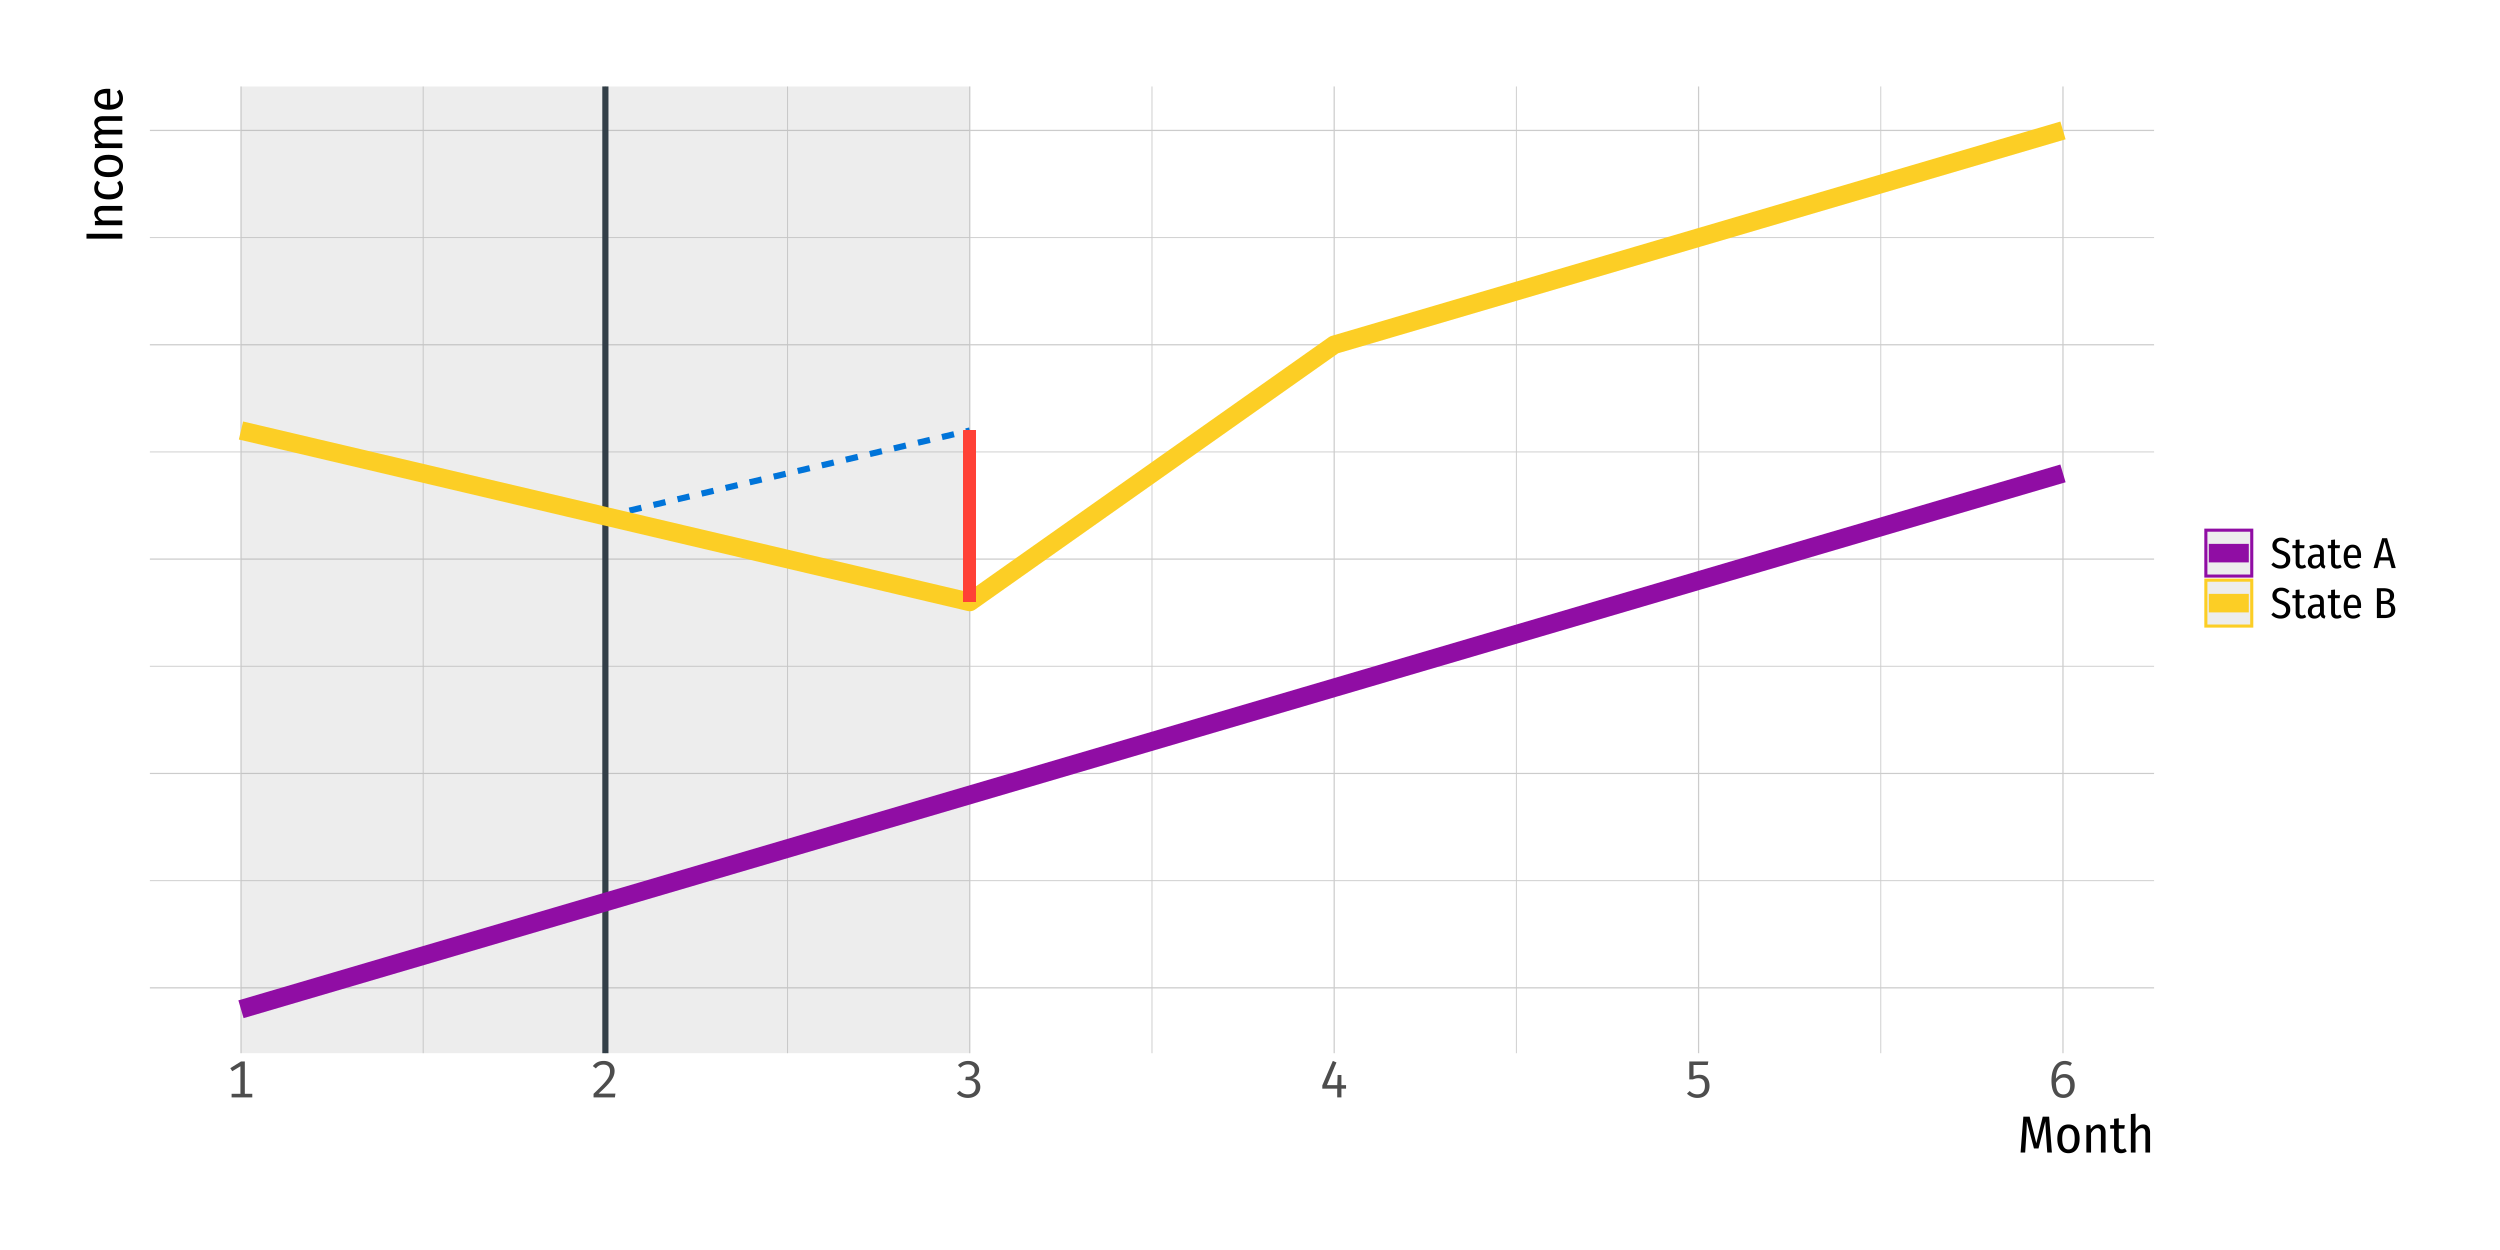 <?xml version="1.0" encoding="UTF-8"?>
<svg xmlns="http://www.w3.org/2000/svg" xmlns:xlink="http://www.w3.org/1999/xlink" width="864pt" height="432pt" viewBox="0 0 864 432" version="1.1">
<defs>
<clipPath id="clip1">
  <path d="M 51.797 304 L 744.449 304 L 744.449 305 L 51.797 305 Z M 51.797 304 "/>
</clipPath>
<clipPath id="clip2">
  <path d="M 51.797 230 L 744.449 230 L 744.449 231 L 51.797 231 Z M 51.797 230 "/>
</clipPath>
<clipPath id="clip3">
  <path d="M 51.797 156 L 744.449 156 L 744.449 157 L 51.797 157 Z M 51.797 156 "/>
</clipPath>
<clipPath id="clip4">
  <path d="M 51.797 81 L 744.449 81 L 744.449 83 L 51.797 83 Z M 51.797 81 "/>
</clipPath>
<clipPath id="clip5">
  <path d="M 146 29.887 L 147 29.887 L 147 363.98 L 146 363.98 Z M 146 29.887 "/>
</clipPath>
<clipPath id="clip6">
  <path d="M 272 29.887 L 273 29.887 L 273 363.98 L 272 363.98 Z M 272 29.887 "/>
</clipPath>
<clipPath id="clip7">
  <path d="M 397 29.887 L 399 29.887 L 399 363.98 L 397 363.98 Z M 397 29.887 "/>
</clipPath>
<clipPath id="clip8">
  <path d="M 523 29.887 L 525 29.887 L 525 363.98 L 523 363.98 Z M 523 29.887 "/>
</clipPath>
<clipPath id="clip9">
  <path d="M 649 29.887 L 651 29.887 L 651 363.98 L 649 363.98 Z M 649 29.887 "/>
</clipPath>
<clipPath id="clip10">
  <path d="M 51.797 341 L 744.449 341 L 744.449 342 L 51.797 342 Z M 51.797 341 "/>
</clipPath>
<clipPath id="clip11">
  <path d="M 51.797 267 L 744.449 267 L 744.449 268 L 51.797 268 Z M 51.797 267 "/>
</clipPath>
<clipPath id="clip12">
  <path d="M 51.797 193 L 744.449 193 L 744.449 194 L 51.797 194 Z M 51.797 193 "/>
</clipPath>
<clipPath id="clip13">
  <path d="M 51.797 118 L 744.449 118 L 744.449 120 L 51.797 120 Z M 51.797 118 "/>
</clipPath>
<clipPath id="clip14">
  <path d="M 51.797 44 L 744.449 44 L 744.449 46 L 51.797 46 Z M 51.797 44 "/>
</clipPath>
<clipPath id="clip15">
  <path d="M 83 29.887 L 84 29.887 L 84 363.98 L 83 363.98 Z M 83 29.887 "/>
</clipPath>
<clipPath id="clip16">
  <path d="M 209 29.887 L 210 29.887 L 210 363.98 L 209 363.98 Z M 209 29.887 "/>
</clipPath>
<clipPath id="clip17">
  <path d="M 334 29.887 L 336 29.887 L 336 363.98 L 334 363.98 Z M 334 29.887 "/>
</clipPath>
<clipPath id="clip18">
  <path d="M 460 29.887 L 462 29.887 L 462 363.98 L 460 363.98 Z M 460 29.887 "/>
</clipPath>
<clipPath id="clip19">
  <path d="M 586 29.887 L 588 29.887 L 588 363.98 L 586 363.98 Z M 586 29.887 "/>
</clipPath>
<clipPath id="clip20">
  <path d="M 712 29.887 L 714 29.887 L 714 363.98 L 712 363.98 Z M 712 29.887 "/>
</clipPath>
<clipPath id="clip21">
  <path d="M 83 29.887 L 336 29.887 L 336 363.98 L 83 363.98 Z M 83 29.887 "/>
</clipPath>
<clipPath id="clip22">
  <path d="M 208 29.887 L 211 29.887 L 211 363.98 L 208 363.98 Z M 208 29.887 "/>
</clipPath>
</defs>
<g id="surface74">
<rect x="0" y="0" width="864" height="432" style="fill:rgb(100%,100%,100%);fill-opacity:1;stroke:none;"/>
<g clip-path="url(#clip1)" clip-rule="nonzero">
<path style="fill:none;stroke-width:0.32;stroke-linecap:butt;stroke-linejoin:round;stroke:rgb(80%,80%,80%);stroke-opacity:1;stroke-miterlimit:10;" d="M 51.797 304.352 L 744.449 304.352 "/>
</g>
<g clip-path="url(#clip2)" clip-rule="nonzero">
<path style="fill:none;stroke-width:0.32;stroke-linecap:butt;stroke-linejoin:round;stroke:rgb(80%,80%,80%);stroke-opacity:1;stroke-miterlimit:10;" d="M 51.797 230.27 L 744.449 230.27 "/>
</g>
<g clip-path="url(#clip3)" clip-rule="nonzero">
<path style="fill:none;stroke-width:0.32;stroke-linecap:butt;stroke-linejoin:round;stroke:rgb(80%,80%,80%);stroke-opacity:1;stroke-miterlimit:10;" d="M 51.797 156.191 L 744.449 156.191 "/>
</g>
<g clip-path="url(#clip4)" clip-rule="nonzero">
<path style="fill:none;stroke-width:0.32;stroke-linecap:butt;stroke-linejoin:round;stroke:rgb(80%,80%,80%);stroke-opacity:1;stroke-miterlimit:10;" d="M 51.797 82.113 L 744.449 82.113 "/>
</g>
<g clip-path="url(#clip5)" clip-rule="nonzero">
<path style="fill:none;stroke-width:0.32;stroke-linecap:butt;stroke-linejoin:round;stroke:rgb(80%,80%,80%);stroke-opacity:1;stroke-miterlimit:10;" d="M 146.25 363.984 L 146.25 29.887 "/>
</g>
<g clip-path="url(#clip6)" clip-rule="nonzero">
<path style="fill:none;stroke-width:0.32;stroke-linecap:butt;stroke-linejoin:round;stroke:rgb(80%,80%,80%);stroke-opacity:1;stroke-miterlimit:10;" d="M 272.188 363.984 L 272.188 29.887 "/>
</g>
<g clip-path="url(#clip7)" clip-rule="nonzero">
<path style="fill:none;stroke-width:0.32;stroke-linecap:butt;stroke-linejoin:round;stroke:rgb(80%,80%,80%);stroke-opacity:1;stroke-miterlimit:10;" d="M 398.125 363.984 L 398.125 29.887 "/>
</g>
<g clip-path="url(#clip8)" clip-rule="nonzero">
<path style="fill:none;stroke-width:0.32;stroke-linecap:butt;stroke-linejoin:round;stroke:rgb(80%,80%,80%);stroke-opacity:1;stroke-miterlimit:10;" d="M 524.059 363.984 L 524.059 29.887 "/>
</g>
<g clip-path="url(#clip9)" clip-rule="nonzero">
<path style="fill:none;stroke-width:0.32;stroke-linecap:butt;stroke-linejoin:round;stroke:rgb(80%,80%,80%);stroke-opacity:1;stroke-miterlimit:10;" d="M 649.996 363.984 L 649.996 29.887 "/>
</g>
<g clip-path="url(#clip10)" clip-rule="nonzero">
<path style="fill:none;stroke-width:0.427;stroke-linecap:butt;stroke-linejoin:round;stroke:rgb(80%,80%,80%);stroke-opacity:1;stroke-miterlimit:10;" d="M 51.797 341.391 L 744.449 341.391 "/>
</g>
<g clip-path="url(#clip11)" clip-rule="nonzero">
<path style="fill:none;stroke-width:0.427;stroke-linecap:butt;stroke-linejoin:round;stroke:rgb(80%,80%,80%);stroke-opacity:1;stroke-miterlimit:10;" d="M 51.797 267.312 L 744.449 267.312 "/>
</g>
<g clip-path="url(#clip12)" clip-rule="nonzero">
<path style="fill:none;stroke-width:0.427;stroke-linecap:butt;stroke-linejoin:round;stroke:rgb(80%,80%,80%);stroke-opacity:1;stroke-miterlimit:10;" d="M 51.797 193.23 L 744.449 193.23 "/>
</g>
<g clip-path="url(#clip13)" clip-rule="nonzero">
<path style="fill:none;stroke-width:0.427;stroke-linecap:butt;stroke-linejoin:round;stroke:rgb(80%,80%,80%);stroke-opacity:1;stroke-miterlimit:10;" d="M 51.797 119.152 L 744.449 119.152 "/>
</g>
<g clip-path="url(#clip14)" clip-rule="nonzero">
<path style="fill:none;stroke-width:0.427;stroke-linecap:butt;stroke-linejoin:round;stroke:rgb(80%,80%,80%);stroke-opacity:1;stroke-miterlimit:10;" d="M 51.797 45.074 L 744.449 45.074 "/>
</g>
<g clip-path="url(#clip15)" clip-rule="nonzero">
<path style="fill:none;stroke-width:0.427;stroke-linecap:butt;stroke-linejoin:round;stroke:rgb(80%,80%,80%);stroke-opacity:1;stroke-miterlimit:10;" d="M 83.281 363.984 L 83.281 29.887 "/>
</g>
<g clip-path="url(#clip16)" clip-rule="nonzero">
<path style="fill:none;stroke-width:0.427;stroke-linecap:butt;stroke-linejoin:round;stroke:rgb(80%,80%,80%);stroke-opacity:1;stroke-miterlimit:10;" d="M 209.219 363.984 L 209.219 29.887 "/>
</g>
<g clip-path="url(#clip17)" clip-rule="nonzero">
<path style="fill:none;stroke-width:0.427;stroke-linecap:butt;stroke-linejoin:round;stroke:rgb(80%,80%,80%);stroke-opacity:1;stroke-miterlimit:10;" d="M 335.156 363.984 L 335.156 29.887 "/>
</g>
<g clip-path="url(#clip18)" clip-rule="nonzero">
<path style="fill:none;stroke-width:0.427;stroke-linecap:butt;stroke-linejoin:round;stroke:rgb(80%,80%,80%);stroke-opacity:1;stroke-miterlimit:10;" d="M 461.094 363.984 L 461.094 29.887 "/>
</g>
<g clip-path="url(#clip19)" clip-rule="nonzero">
<path style="fill:none;stroke-width:0.427;stroke-linecap:butt;stroke-linejoin:round;stroke:rgb(80%,80%,80%);stroke-opacity:1;stroke-miterlimit:10;" d="M 587.027 363.984 L 587.027 29.887 "/>
</g>
<g clip-path="url(#clip20)" clip-rule="nonzero">
<path style="fill:none;stroke-width:0.427;stroke-linecap:butt;stroke-linejoin:round;stroke:rgb(80%,80%,80%);stroke-opacity:1;stroke-miterlimit:10;" d="M 712.965 363.984 L 712.965 29.887 "/>
</g>
<g clip-path="url(#clip21)" clip-rule="nonzero">
<path style=" stroke:none;fill-rule:nonzero;fill:rgb(66.275%,66.275%,66.275%);fill-opacity:0.2;" d="M 83.281 29.887 L 335.156 29.887 L 335.156 363.984 L 83.281 363.984 Z M 83.281 29.887 "/>
</g>
<path style="fill:none;stroke-width:2.134;stroke-linecap:butt;stroke-linejoin:round;stroke:rgb(0%,45.49%,85.098%);stroke-opacity:1;stroke-dasharray:4.268,4.268;stroke-miterlimit:10;" d="M 209.219 178.418 L 335.156 148.785 "/>
<g clip-path="url(#clip22)" clip-rule="nonzero">
<path style="fill:none;stroke-width:2.134;stroke-linecap:butt;stroke-linejoin:round;stroke:rgb(20%,24.706%,28.235%);stroke-opacity:1;stroke-miterlimit:10;" d="M 209.219 363.984 L 209.219 29.887 "/>
</g>
<path style="fill:none;stroke-width:6.402;stroke-linecap:butt;stroke-linejoin:round;stroke:rgb(56.471%,5.098%,64.314%);stroke-opacity:1;stroke-miterlimit:10;" d="M 83.281 348.797 L 461.094 237.68 L 587.027 200.641 L 712.965 163.602 "/>
<path style="fill:none;stroke-width:6.402;stroke-linecap:butt;stroke-linejoin:round;stroke:rgb(98.824%,80.784%,14.51%);stroke-opacity:1;stroke-miterlimit:10;" d="M 83.281 148.785 L 209.219 178.418 L 335.156 208.047 L 461.094 119.152 L 587.027 82.113 L 712.965 45.074 "/>
<path style="fill:none;stroke-width:4.268;stroke-linecap:butt;stroke-linejoin:round;stroke:rgb(100%,25.49%,21.176%);stroke-opacity:1;stroke-miterlimit:10;" d="M 335.156 208.047 L 335.156 148.785 "/>
<path style="fill:none;stroke-width:4.268;stroke-linecap:butt;stroke-linejoin:round;stroke:rgb(100%,25.49%,21.176%);stroke-opacity:1;stroke-miterlimit:10;" d="M 335.156 208.047 L 335.156 148.785 "/>
<path style="fill:none;stroke-width:4.268;stroke-linecap:butt;stroke-linejoin:round;stroke:rgb(100%,25.49%,21.176%);stroke-opacity:1;stroke-miterlimit:10;" d="M 335.156 208.047 L 335.156 148.785 "/>
<path style="fill:none;stroke-width:4.268;stroke-linecap:butt;stroke-linejoin:round;stroke:rgb(100%,25.49%,21.176%);stroke-opacity:1;stroke-miterlimit:10;" d="M 335.156 208.047 L 335.156 148.785 "/>
<path style="fill:none;stroke-width:4.268;stroke-linecap:butt;stroke-linejoin:round;stroke:rgb(100%,25.49%,21.176%);stroke-opacity:1;stroke-miterlimit:10;" d="M 335.156 208.047 L 335.156 148.785 "/>
<path style="fill:none;stroke-width:4.268;stroke-linecap:butt;stroke-linejoin:round;stroke:rgb(100%,25.49%,21.176%);stroke-opacity:1;stroke-miterlimit:10;" d="M 335.156 208.047 L 335.156 148.785 "/>
<path style="fill:none;stroke-width:4.268;stroke-linecap:butt;stroke-linejoin:round;stroke:rgb(100%,25.49%,21.176%);stroke-opacity:1;stroke-miterlimit:10;" d="M 335.156 208.047 L 335.156 148.785 "/>
<path style="fill:none;stroke-width:4.268;stroke-linecap:butt;stroke-linejoin:round;stroke:rgb(100%,25.49%,21.176%);stroke-opacity:1;stroke-miterlimit:10;" d="M 335.156 208.047 L 335.156 148.785 "/>
<path style="fill:none;stroke-width:4.268;stroke-linecap:butt;stroke-linejoin:round;stroke:rgb(100%,25.49%,21.176%);stroke-opacity:1;stroke-miterlimit:10;" d="M 335.156 208.047 L 335.156 148.785 "/>
<path style="fill:none;stroke-width:4.268;stroke-linecap:butt;stroke-linejoin:round;stroke:rgb(100%,25.49%,21.176%);stroke-opacity:1;stroke-miterlimit:10;" d="M 335.156 208.047 L 335.156 148.785 "/>
<path style="fill:none;stroke-width:4.268;stroke-linecap:butt;stroke-linejoin:round;stroke:rgb(100%,25.49%,21.176%);stroke-opacity:1;stroke-miterlimit:10;" d="M 335.156 208.047 L 335.156 148.785 "/>
<path style="fill:none;stroke-width:4.268;stroke-linecap:butt;stroke-linejoin:round;stroke:rgb(100%,25.49%,21.176%);stroke-opacity:1;stroke-miterlimit:10;" d="M 335.156 208.047 L 335.156 148.785 "/>
<path style=" stroke:none;fill-rule:evenodd;fill:rgb(30.196%,30.196%,30.196%);fill-opacity:1;" d="M 87.188 378.027 L 87.188 379.25 L 80.043 379.25 L 80.043 378.027 L 83.086 378.027 L 83.086 368.504 L 80.258 370.215 L 79.594 369.152 L 83.281 366.848 L 84.613 366.848 L 84.613 378.027 Z M 87.188 378.027 "/>
<path style=" stroke:none;fill-rule:evenodd;fill:rgb(30.196%,30.196%,30.196%);fill-opacity:1;" d="M 208.66 366.648 L 208.887 366.656 L 209.102 366.668 L 209.316 366.691 L 209.523 366.723 L 209.723 366.762 L 209.918 366.812 L 210.109 366.871 L 210.293 366.938 L 210.469 367.016 L 210.641 367.102 L 210.809 367.191 L 210.969 367.293 L 211.121 367.402 L 211.266 367.516 L 211.402 367.637 L 211.527 367.762 L 211.648 367.898 L 211.758 368.039 L 211.859 368.188 L 211.957 368.344 L 212.039 368.5 L 212.117 368.66 L 212.184 368.824 L 212.242 368.996 L 212.293 369.168 L 212.332 369.348 L 212.363 369.531 L 212.387 369.719 L 212.402 369.91 L 212.406 370.105 L 212.398 370.336 L 212.383 370.562 L 212.355 370.789 L 212.32 371.016 L 212.27 371.238 L 212.211 371.461 L 212.141 371.684 L 212.059 371.902 L 211.969 372.121 L 211.863 372.336 L 211.754 372.555 L 211.629 372.777 L 211.492 373.004 L 211.344 373.238 L 211.18 373.473 L 211.004 373.711 L 210.816 373.957 L 210.613 374.203 L 210.402 374.457 L 210.172 374.715 L 209.93 374.977 L 209.668 375.254 L 209.383 375.543 L 208.762 376.164 L 208.418 376.492 L 208.059 376.84 L 207.68 377.195 L 207.281 377.566 L 206.859 377.953 L 212.691 377.953 L 212.512 379.25 L 205.133 379.25 L 205.133 378.027 L 205.605 377.57 L 206.055 377.137 L 206.477 376.723 L 206.875 376.328 L 207.25 375.957 L 207.594 375.602 L 207.918 375.27 L 208.215 374.957 L 208.488 374.664 L 208.734 374.391 L 208.965 374.129 L 209.18 373.879 L 209.379 373.637 L 209.566 373.398 L 209.738 373.172 L 209.895 372.949 L 210.035 372.734 L 210.16 372.531 L 210.273 372.332 L 210.371 372.141 L 210.457 371.953 L 210.531 371.762 L 210.602 371.57 L 210.66 371.375 L 210.707 371.176 L 210.75 370.977 L 210.781 370.777 L 210.805 370.574 L 210.816 370.367 L 210.82 370.16 L 210.816 369.957 L 210.797 369.762 L 210.77 369.574 L 210.727 369.398 L 210.672 369.227 L 210.605 369.07 L 210.531 368.918 L 210.441 368.777 L 210.34 368.645 L 210.227 368.523 L 210.105 368.41 L 209.973 368.309 L 209.832 368.219 L 209.68 368.141 L 209.52 368.078 L 209.352 368.023 L 209.176 367.98 L 208.988 367.953 L 208.793 367.934 L 208.59 367.93 L 208.414 367.93 L 208.246 367.941 L 208.086 367.957 L 207.93 367.977 L 207.777 368.004 L 207.633 368.039 L 207.496 368.078 L 207.363 368.125 L 207.234 368.176 L 207.113 368.234 L 206.996 368.297 L 206.883 368.367 L 206.766 368.445 L 206.648 368.535 L 206.527 368.629 L 206.41 368.734 L 206.289 368.848 L 206.168 368.973 L 206.047 369.102 L 205.926 369.242 L 204.883 368.434 L 205.031 368.254 L 205.184 368.086 L 205.34 367.926 L 205.496 367.773 L 205.66 367.637 L 205.824 367.504 L 205.992 367.383 L 206.164 367.273 L 206.34 367.172 L 206.52 367.082 L 206.707 367 L 206.898 366.926 L 207.098 366.863 L 207.301 366.805 L 207.512 366.758 L 207.73 366.719 L 207.953 366.688 L 208.184 366.668 L 208.418 366.652 Z M 208.66 366.648 "/>
<path style=" stroke:none;fill-rule:evenodd;fill:rgb(30.196%,30.196%,30.196%);fill-opacity:1;" d="M 334.598 366.648 L 334.82 366.652 L 335.039 366.668 L 335.254 366.688 L 335.461 366.719 L 335.664 366.758 L 335.859 366.805 L 336.055 366.863 L 336.238 366.926 L 336.422 367 L 336.594 367.082 L 336.766 367.168 L 336.926 367.258 L 337.078 367.359 L 337.223 367.461 L 337.359 367.574 L 337.488 367.688 L 337.609 367.812 L 337.727 367.941 L 337.832 368.074 L 337.926 368.215 L 338.016 368.359 L 338.098 368.504 L 338.168 368.648 L 338.227 368.801 L 338.277 368.953 L 338.32 369.109 L 338.355 369.27 L 338.379 369.43 L 338.391 369.598 L 338.395 369.766 L 338.387 369.977 L 338.367 370.184 L 338.332 370.387 L 338.285 370.586 L 338.219 370.777 L 338.145 370.961 L 338.051 371.145 L 337.945 371.32 L 337.828 371.488 L 337.695 371.652 L 337.551 371.805 L 337.402 371.945 L 337.246 372.074 L 337.082 372.191 L 336.914 372.297 L 336.742 372.391 L 336.562 372.473 L 336.375 372.539 L 336.184 372.598 L 335.984 372.645 L 336.215 372.668 L 336.438 372.707 L 336.652 372.762 L 336.863 372.828 L 337.062 372.91 L 337.258 373.004 L 337.445 373.113 L 337.625 373.238 L 337.797 373.375 L 337.965 373.527 L 338.121 373.691 L 338.262 373.867 L 338.387 374.055 L 338.492 374.25 L 338.586 374.461 L 338.66 374.684 L 338.719 374.918 L 338.758 375.16 L 338.785 375.418 L 338.793 375.688 L 338.785 375.895 L 338.77 376.102 L 338.742 376.305 L 338.707 376.504 L 338.656 376.699 L 338.598 376.891 L 338.527 377.074 L 338.445 377.258 L 338.355 377.438 L 338.25 377.613 L 338.141 377.781 L 338.02 377.941 L 337.887 378.098 L 337.746 378.242 L 337.598 378.383 L 337.441 378.512 L 337.273 378.637 L 337.102 378.754 L 336.914 378.859 L 336.723 378.961 L 336.523 379.055 L 336.32 379.137 L 336.113 379.211 L 335.898 379.273 L 335.676 379.328 L 335.453 379.371 L 335.219 379.402 L 334.98 379.43 L 334.738 379.441 L 334.488 379.449 L 334.27 379.445 L 334.055 379.43 L 333.836 379.41 L 333.621 379.383 L 333.41 379.344 L 333.199 379.297 L 332.988 379.246 L 332.777 379.184 L 332.57 379.113 L 332.367 379.035 L 332.168 378.945 L 331.977 378.852 L 331.793 378.75 L 331.613 378.641 L 331.441 378.52 L 331.277 378.395 L 331.121 378.262 L 330.973 378.117 L 330.828 377.969 L 330.691 377.809 L 331.699 376.98 L 331.801 377.098 L 331.91 377.207 L 332.023 377.312 L 332.137 377.414 L 332.258 377.508 L 332.383 377.598 L 332.512 377.68 L 332.645 377.758 L 332.781 377.832 L 332.922 377.898 L 333.07 377.957 L 333.223 378.012 L 333.371 378.055 L 333.523 378.094 L 333.676 378.129 L 333.828 378.156 L 333.984 378.18 L 334.141 378.195 L 334.297 378.203 L 334.453 378.207 L 334.707 378.199 L 334.949 378.18 L 335.18 378.145 L 335.398 378.098 L 335.605 378.039 L 335.801 377.965 L 335.984 377.879 L 336.16 377.781 L 336.32 377.668 L 336.469 377.539 L 336.609 377.398 L 336.734 377.246 L 336.848 377.086 L 336.941 376.914 L 337.023 376.734 L 337.09 376.543 L 337.141 376.344 L 337.18 376.133 L 337.199 375.914 L 337.207 375.688 L 337.184 375.238 L 337.105 374.836 L 336.977 374.484 L 336.797 374.176 L 336.562 373.918 L 336.281 373.707 L 335.945 373.539 L 335.559 373.422 L 335.121 373.352 L 334.633 373.328 L 333.609 373.328 L 333.789 372.121 L 334.527 372.121 L 334.719 372.117 L 334.902 372.102 L 335.082 372.074 L 335.258 372.035 L 335.426 371.988 L 335.59 371.926 L 335.746 371.855 L 335.898 371.777 L 336.043 371.684 L 336.184 371.582 L 336.312 371.465 L 336.43 371.34 L 336.531 371.203 L 336.621 371.055 L 336.695 370.898 L 336.758 370.73 L 336.805 370.555 L 336.84 370.367 L 336.859 370.168 L 336.867 369.961 L 336.859 369.77 L 336.84 369.582 L 336.805 369.41 L 336.758 369.242 L 336.699 369.086 L 336.625 368.938 L 336.539 368.797 L 336.438 368.664 L 336.328 368.543 L 336.199 368.434 L 336.066 368.324 L 335.926 368.23 L 335.777 368.148 L 335.621 368.074 L 335.457 368.012 L 335.285 367.965 L 335.105 367.926 L 334.922 367.895 L 334.727 367.879 L 334.527 367.875 L 334.371 367.875 L 334.223 367.883 L 334.074 367.898 L 333.934 367.918 L 333.793 367.941 L 333.656 367.973 L 333.52 368.008 L 333.391 368.047 L 333.266 368.094 L 333.141 368.145 L 333.02 368.199 L 332.898 368.266 L 332.777 368.336 L 332.656 368.41 L 332.531 368.496 L 332.406 368.586 L 332.281 368.68 L 332.156 368.781 L 332.027 368.891 L 331.898 369.008 L 331.07 368.09 L 331.379 367.816 L 331.695 367.57 L 332.023 367.355 L 332.359 367.168 L 332.707 367.012 L 333.066 366.879 L 333.434 366.781 L 333.812 366.707 L 334.199 366.664 Z M 334.598 366.648 "/>
<path style=" stroke:none;fill-rule:evenodd;fill:rgb(30.196%,30.196%,30.196%);fill-opacity:1;" d="M 465.195 376.242 L 463.594 376.242 L 463.594 379.25 L 462.137 379.25 L 462.137 376.242 L 456.988 376.242 L 456.988 375.129 L 460.625 366.648 L 461.883 367.191 L 458.59 375.02 L 462.152 375.02 L 462.281 371.512 L 463.594 371.512 L 463.594 375.02 L 465.195 375.02 Z M 465.195 376.242 "/>
<path style=" stroke:none;fill-rule:evenodd;fill:rgb(30.196%,30.196%,30.196%);fill-opacity:1;" d="M 590.18 368.07 L 585.281 368.07 L 585.281 371.977 L 585.387 371.918 L 585.492 371.863 L 585.594 371.812 L 585.699 371.766 L 585.801 371.723 L 586.004 371.645 L 586.105 371.613 L 586.207 371.586 L 586.309 371.562 L 586.414 371.539 L 586.625 371.5 L 586.844 371.469 L 586.953 371.457 L 587.18 371.441 L 587.293 371.438 L 587.406 371.438 L 587.711 371.449 L 588 371.48 L 588.277 371.531 L 588.543 371.602 L 588.797 371.695 L 589.039 371.809 L 589.266 371.941 L 589.48 372.094 L 589.684 372.27 L 589.871 372.465 L 590.051 372.676 L 590.211 372.906 L 590.352 373.152 L 590.473 373.414 L 590.574 373.691 L 590.66 373.988 L 590.723 374.297 L 590.77 374.625 L 590.801 374.965 L 590.809 375.324 L 590.805 375.566 L 590.789 375.805 L 590.762 376.035 L 590.727 376.258 L 590.68 376.477 L 590.621 376.691 L 590.555 376.898 L 590.477 377.102 L 590.387 377.297 L 590.285 377.484 L 590.18 377.668 L 590.066 377.844 L 589.945 378.012 L 589.812 378.168 L 589.672 378.316 L 589.52 378.461 L 589.359 378.594 L 589.191 378.719 L 589.016 378.836 L 588.828 378.945 L 588.637 379.039 L 588.434 379.125 L 588.23 379.199 L 588.016 379.266 L 587.797 379.32 L 587.574 379.367 L 587.344 379.402 L 587.105 379.426 L 586.863 379.441 L 586.613 379.449 L 586.207 379.434 L 585.809 379.391 L 585.422 379.316 L 585.047 379.211 L 584.68 379.078 L 584.324 378.918 L 583.98 378.723 L 583.648 378.504 L 583.328 378.254 L 583.016 377.973 L 583.949 377.055 L 584.18 377.273 L 584.422 377.469 L 584.668 377.641 L 584.922 377.793 L 585.184 377.918 L 585.453 378.023 L 585.734 378.102 L 586.02 378.16 L 586.312 378.195 L 586.613 378.207 L 586.859 378.199 L 587.09 378.176 L 587.309 378.137 L 587.52 378.086 L 587.719 378.016 L 587.906 377.934 L 588.082 377.836 L 588.246 377.723 L 588.398 377.594 L 588.539 377.449 L 588.672 377.293 L 588.785 377.121 L 588.891 376.938 L 588.98 376.738 L 589.055 376.527 L 589.117 376.305 L 589.164 376.066 L 589.199 375.812 L 589.219 375.551 L 589.227 375.273 L 589.219 375 L 589.199 374.742 L 589.168 374.5 L 589.125 374.273 L 589.07 374.066 L 589.004 373.871 L 588.926 373.695 L 588.832 373.531 L 588.73 373.387 L 588.613 373.254 L 588.484 373.137 L 588.352 373.027 L 588.207 372.934 L 588.059 372.852 L 587.898 372.785 L 587.73 372.727 L 587.555 372.684 L 587.367 372.652 L 587.176 372.633 L 586.977 372.625 L 586.879 372.625 L 586.691 372.633 L 586.512 372.648 L 586.426 372.66 L 586.34 372.668 L 586.254 372.684 L 586.172 372.699 L 586.094 372.715 L 586.012 372.734 L 585.926 372.758 L 585.832 372.781 L 585.734 372.812 L 585.633 372.844 L 585.527 372.875 L 585.414 372.914 L 585.297 372.953 L 585.176 372.996 L 585.047 373.039 L 583.824 373.039 L 583.824 366.848 L 590.395 366.848 Z M 590.18 368.07 "/>
<path style=" stroke:none;fill-rule:evenodd;fill:rgb(30.196%,30.196%,30.196%);fill-opacity:1;" d="M 713.504 371.188 L 713.699 371.191 L 713.887 371.203 L 714.074 371.227 L 714.254 371.254 L 714.434 371.293 L 714.605 371.34 L 714.777 371.398 L 714.945 371.461 L 715.109 371.535 L 715.27 371.617 L 715.43 371.707 L 715.578 371.809 L 715.723 371.918 L 715.863 372.035 L 715.992 372.164 L 716.117 372.297 L 716.234 372.441 L 716.348 372.598 L 716.449 372.762 L 716.547 372.934 L 716.637 373.109 L 716.715 373.293 L 716.785 373.488 L 716.848 373.688 L 716.898 373.898 L 716.941 374.117 L 716.973 374.344 L 716.996 374.578 L 717.012 374.824 L 717.016 375.074 L 717.012 375.336 L 716.996 375.594 L 716.969 375.844 L 716.934 376.086 L 716.887 376.324 L 716.828 376.555 L 716.758 376.781 L 716.68 376.996 L 716.594 377.207 L 716.492 377.414 L 716.387 377.605 L 716.27 377.793 L 716.148 377.965 L 716.02 378.133 L 715.883 378.285 L 715.738 378.434 L 715.586 378.57 L 715.43 378.699 L 715.262 378.816 L 715.09 378.926 L 714.91 379.023 L 714.727 379.113 L 714.539 379.191 L 714.348 379.262 L 714.152 379.316 L 713.953 379.363 L 713.75 379.402 L 713.539 379.426 L 713.328 379.441 L 713.109 379.449 L 712.688 379.434 L 712.293 379.387 L 711.918 379.309 L 711.57 379.195 L 711.242 379.055 L 710.938 378.883 L 710.66 378.68 L 710.402 378.445 L 710.168 378.18 L 709.961 377.883 L 709.773 377.555 L 709.609 377.203 L 709.465 376.82 L 709.336 376.414 L 709.23 375.977 L 709.145 375.516 L 709.074 375.027 L 709.027 374.512 L 708.996 373.969 L 708.988 373.398 L 708.992 372.996 L 709.008 372.602 L 709.035 372.219 L 709.074 371.844 L 709.121 371.484 L 709.184 371.133 L 709.25 370.793 L 709.332 370.461 L 709.426 370.145 L 709.527 369.836 L 709.645 369.535 L 709.77 369.25 L 709.902 368.98 L 710.047 368.723 L 710.203 368.48 L 710.367 368.254 L 710.539 368.039 L 710.719 367.836 L 710.91 367.652 L 711.113 367.477 L 711.324 367.32 L 711.543 367.18 L 711.773 367.055 L 712.012 366.949 L 712.254 366.855 L 712.508 366.781 L 712.766 366.723 L 713.035 366.684 L 713.312 366.656 L 713.594 366.648 L 713.863 366.656 L 714.125 366.68 L 714.383 366.715 L 714.637 366.77 L 714.887 366.836 L 715.133 366.914 L 715.371 367.012 L 715.605 367.121 L 715.836 367.246 L 716.062 367.387 L 715.469 368.395 L 715.289 368.297 L 715.109 368.207 L 714.926 368.129 L 714.742 368.062 L 714.555 368.004 L 714.363 367.957 L 714.172 367.922 L 713.977 367.895 L 713.777 367.879 L 713.578 367.875 L 713.301 367.887 L 713.031 367.926 L 712.777 367.992 L 712.539 368.086 L 712.309 368.207 L 712.09 368.352 L 711.887 368.527 L 711.695 368.727 L 711.512 368.953 L 711.344 369.207 L 711.195 369.48 L 711.059 369.777 L 710.938 370.094 L 710.832 370.426 L 710.742 370.781 L 710.668 371.152 L 710.605 371.547 L 710.562 371.961 L 710.531 372.391 L 710.516 372.844 L 710.633 372.672 L 710.754 372.516 L 710.879 372.367 L 711.004 372.227 L 711.133 372.094 L 711.266 371.973 L 711.402 371.863 L 711.543 371.758 L 711.684 371.664 L 711.832 371.582 L 711.98 371.508 L 712.133 371.438 L 712.293 371.379 L 712.453 371.328 L 712.617 371.285 L 712.789 371.25 L 712.961 371.223 L 713.141 371.203 L 713.32 371.191 Z M 713.109 378.223 L 713.336 378.215 L 713.547 378.191 L 713.75 378.152 L 713.941 378.094 L 714.121 378.02 L 714.289 377.934 L 714.449 377.828 L 714.594 377.707 L 714.73 377.566 L 714.855 377.414 L 714.973 377.242 L 715.074 377.059 L 715.168 376.859 L 715.246 376.652 L 715.312 376.43 L 715.371 376.195 L 715.414 375.945 L 715.441 375.688 L 715.461 375.414 L 715.469 375.129 L 715.445 374.613 L 715.379 374.148 L 715.27 373.742 L 715.117 373.387 L 714.918 373.09 L 714.676 372.844 L 714.391 372.656 L 714.062 372.52 L 713.688 372.438 L 713.27 372.41 L 713.102 372.414 L 712.934 372.43 L 712.766 372.453 L 712.605 372.488 L 712.449 372.531 L 712.293 372.586 L 712.141 372.648 L 711.992 372.723 L 711.848 372.805 L 711.707 372.895 L 711.57 372.992 L 711.441 373.098 L 711.312 373.207 L 711.191 373.324 L 711.07 373.449 L 710.957 373.582 L 710.844 373.719 L 710.738 373.863 L 710.633 374.016 L 710.535 374.172 L 710.547 374.582 L 710.574 374.973 L 710.609 375.336 L 710.656 375.676 L 710.715 375.996 L 710.785 376.293 L 710.867 376.566 L 710.961 376.816 L 711.066 377.047 L 711.184 377.25 L 711.312 377.438 L 711.457 377.602 L 711.613 377.746 L 711.785 377.875 L 711.973 377.98 L 712.172 378.066 L 712.383 378.137 L 712.613 378.184 L 712.855 378.215 Z M 713.109 378.223 "/>
<path style=" stroke:none;fill-rule:evenodd;fill:rgb(0%,0%,0%);fill-opacity:1;" d="M 709.133 398.312 L 707.531 398.312 L 707.152 392.715 L 707.105 391.988 L 707.062 391.305 L 707.023 390.668 L 706.988 390.082 L 706.961 389.539 L 706.934 389.043 L 706.914 388.598 L 706.898 388.195 L 706.891 387.84 L 706.883 387.531 L 704.508 396.91 L 702.941 396.91 L 700.457 387.531 L 700.457 388.242 L 700.445 388.66 L 700.434 389.117 L 700.418 389.621 L 700.395 390.164 L 700.367 390.746 L 700.336 391.375 L 700.301 392.043 L 700.258 392.754 L 699.898 398.312 L 698.316 398.312 L 699.27 385.93 L 701.449 385.93 L 703.75 395.094 L 705.965 385.93 L 708.18 385.93 Z M 709.133 398.312 "/>
<path style=" stroke:none;fill-rule:evenodd;fill:rgb(0%,0%,0%);fill-opacity:1;" d="M 714.875 388.613 L 715.23 388.625 L 715.57 388.664 L 715.895 388.727 L 716.199 388.816 L 716.492 388.93 L 716.766 389.07 L 717.023 389.238 L 717.266 389.43 L 717.492 389.648 L 717.703 389.891 L 717.895 390.156 L 718.062 390.445 L 718.215 390.758 L 718.348 391.09 L 718.457 391.445 L 718.547 391.824 L 718.617 392.227 L 718.668 392.648 L 718.699 393.094 L 718.711 393.562 L 718.699 394.012 L 718.668 394.445 L 718.617 394.859 L 718.547 395.254 L 718.453 395.629 L 718.34 395.984 L 718.207 396.32 L 718.055 396.637 L 717.879 396.938 L 717.684 397.215 L 717.469 397.469 L 717.242 397.695 L 717 397.895 L 716.738 398.07 L 716.465 398.215 L 716.172 398.336 L 715.867 398.43 L 715.547 398.496 L 715.211 398.535 L 714.859 398.547 L 714.5 398.535 L 714.16 398.496 L 713.84 398.43 L 713.531 398.336 L 713.238 398.219 L 712.961 398.074 L 712.699 397.902 L 712.457 397.707 L 712.227 397.484 L 712.012 397.234 L 711.82 396.961 L 711.652 396.668 L 711.5 396.352 L 711.367 396.02 L 711.258 395.664 L 711.168 395.289 L 711.098 394.891 L 711.047 394.477 L 711.016 394.039 L 711.004 393.582 L 711.016 393.117 L 711.047 392.68 L 711.098 392.262 L 711.168 391.863 L 711.262 391.488 L 711.375 391.133 L 711.508 390.801 L 711.664 390.488 L 711.836 390.195 L 712.031 389.926 L 712.246 389.676 L 712.473 389.453 L 712.719 389.258 L 712.98 389.086 L 713.254 388.941 L 713.547 388.824 L 713.855 388.73 L 714.18 388.664 L 714.52 388.625 Z M 714.875 389.906 L 714.668 389.918 L 714.473 389.945 L 714.285 389.988 L 714.105 390.051 L 713.941 390.133 L 713.781 390.23 L 713.637 390.348 L 713.5 390.484 L 713.371 390.637 L 713.254 390.809 L 713.148 390.996 L 713.055 391.203 L 712.973 391.43 L 712.898 391.676 L 712.836 391.941 L 712.785 392.23 L 712.746 392.535 L 712.719 392.863 L 712.703 393.211 L 712.699 393.582 L 712.719 394.281 L 712.785 394.91 L 712.891 395.461 L 713.043 395.941 L 713.238 396.348 L 713.477 396.68 L 713.758 396.938 L 714.078 397.121 L 714.445 397.234 L 714.859 397.27 L 715.27 397.234 L 715.637 397.121 L 715.961 396.938 L 716.238 396.676 L 716.477 396.344 L 716.672 395.934 L 716.824 395.453 L 716.93 394.898 L 716.996 394.266 L 717.016 393.562 L 717.012 393.195 L 716.996 392.848 L 716.969 392.52 L 716.93 392.211 L 716.883 391.926 L 716.824 391.656 L 716.754 391.41 L 716.672 391.184 L 716.582 390.977 L 716.477 390.789 L 716.363 390.621 L 716.242 390.473 L 716.105 390.34 L 715.961 390.227 L 715.809 390.129 L 715.641 390.051 L 715.465 389.988 L 715.281 389.945 L 715.082 389.918 Z M 714.875 389.906 "/>
<path style=" stroke:none;fill-rule:evenodd;fill:rgb(0%,0%,0%);fill-opacity:1;" d="M 725.281 388.613 L 725.5 388.621 L 725.715 388.641 L 725.914 388.68 L 726.105 388.734 L 726.289 388.801 L 726.457 388.883 L 726.621 388.984 L 726.77 389.098 L 726.914 389.223 L 727.043 389.367 L 727.168 389.52 L 727.277 389.688 L 727.375 389.863 L 727.457 390.051 L 727.531 390.25 L 727.586 390.461 L 727.633 390.684 L 727.664 390.918 L 727.684 391.164 L 727.691 391.422 L 727.691 398.312 L 726.07 398.312 L 726.07 391.441 L 726.059 391.273 L 726.043 391.113 L 726.023 390.969 L 725.996 390.832 L 725.961 390.703 L 725.922 390.59 L 725.875 390.484 L 725.824 390.387 L 725.766 390.305 L 725.699 390.227 L 725.629 390.156 L 725.551 390.094 L 725.469 390.039 L 725.379 389.992 L 725.281 389.957 L 725.18 389.926 L 725.07 389.906 L 724.953 389.895 L 724.828 389.891 L 724.594 389.906 L 724.363 389.957 L 724.137 390.043 L 723.914 390.16 L 723.695 390.312 L 723.48 390.5 L 723.273 390.719 L 723.066 390.973 L 722.867 391.262 L 722.668 391.582 L 722.668 398.312 L 721.051 398.312 L 721.051 388.848 L 722.453 388.848 L 722.578 390.25 L 722.805 389.938 L 723.039 389.66 L 723.285 389.414 L 723.539 389.203 L 723.805 389.023 L 724.078 388.875 L 724.363 388.758 L 724.66 388.676 L 724.965 388.629 Z M 725.281 388.613 "/>
<path style=" stroke:none;fill-rule:evenodd;fill:rgb(0%,0%,0%);fill-opacity:1;" d="M 735.016 397.898 L 734.836 398.023 L 734.648 398.133 L 734.461 398.23 L 734.266 398.316 L 734.066 398.387 L 733.867 398.445 L 733.66 398.488 L 733.449 398.523 L 733.238 398.543 L 733.02 398.547 L 732.793 398.543 L 732.578 398.52 L 732.375 398.488 L 732.18 398.441 L 731.996 398.383 L 731.824 398.309 L 731.664 398.223 L 731.512 398.121 L 731.367 398.008 L 731.238 397.883 L 731.121 397.742 L 731.016 397.594 L 730.926 397.434 L 730.848 397.262 L 730.777 397.082 L 730.723 396.887 L 730.68 396.684 L 730.648 396.473 L 730.633 396.246 L 730.625 396.012 L 730.625 390.07 L 729.277 390.07 L 729.277 388.848 L 730.625 388.848 L 730.625 386.668 L 732.246 386.469 L 732.246 388.848 L 734.332 388.848 L 734.152 390.07 L 732.246 390.07 L 732.246 395.992 L 732.254 396.227 L 732.285 396.434 L 732.336 396.617 L 732.41 396.777 L 732.504 396.91 L 732.613 397.02 L 732.75 397.105 L 732.902 397.168 L 733.078 397.203 L 733.273 397.215 L 733.332 397.215 L 733.508 397.203 L 733.562 397.195 L 733.621 397.184 L 733.672 397.172 L 733.727 397.16 L 733.777 397.145 L 733.828 397.125 L 733.883 397.105 L 733.941 397.086 L 733.996 397.062 L 734.055 397.039 L 734.172 396.984 L 734.234 396.957 L 734.297 396.926 L 734.422 396.855 Z M 735.016 397.898 "/>
<path style=" stroke:none;fill-rule:evenodd;fill:rgb(0%,0%,0%);fill-opacity:1;" d="M 740.652 388.613 L 740.875 388.621 L 741.086 388.641 L 741.285 388.68 L 741.477 388.734 L 741.66 388.801 L 741.832 388.883 L 741.992 388.984 L 742.145 389.098 L 742.285 389.223 L 742.414 389.367 L 742.539 389.523 L 742.648 389.691 L 742.746 389.871 L 742.832 390.059 L 742.902 390.258 L 742.961 390.469 L 743.004 390.691 L 743.039 390.922 L 743.059 391.168 L 743.062 391.422 L 743.062 398.312 L 741.445 398.312 L 741.445 391.617 L 741.441 391.441 L 741.43 391.273 L 741.414 391.113 L 741.391 390.969 L 741.363 390.832 L 741.328 390.703 L 741.285 390.59 L 741.234 390.484 L 741.18 390.387 L 741.121 390.305 L 741.055 390.227 L 740.984 390.156 L 740.91 390.094 L 740.824 390.039 L 740.738 389.992 L 740.641 389.957 L 740.543 389.926 L 740.434 389.906 L 740.32 389.895 L 740.203 389.891 L 739.965 389.906 L 739.734 389.957 L 739.508 390.043 L 739.285 390.16 L 739.066 390.312 L 738.855 390.5 L 738.645 390.719 L 738.438 390.973 L 738.238 391.262 L 738.043 391.582 L 738.043 398.312 L 736.422 398.312 L 736.422 385.031 L 738.043 384.852 L 738.043 390.195 L 738.148 390.047 L 738.254 389.902 L 738.363 389.766 L 738.477 389.637 L 738.59 389.516 L 738.707 389.402 L 738.824 389.297 L 738.945 389.199 L 739.07 389.109 L 739.195 389.027 L 739.32 388.949 L 739.453 388.879 L 739.59 388.816 L 739.73 388.762 L 739.871 388.715 L 740.02 388.68 L 740.172 388.648 L 740.328 388.629 L 740.488 388.617 Z M 740.652 388.613 "/>
<path style=" stroke:none;fill-rule:evenodd;fill:rgb(0%,0%,0%);fill-opacity:1;" d="M 29.887 80.793 L 42.273 80.793 L 42.273 82.465 L 29.887 82.465 Z M 29.887 80.793 "/>
<path style=" stroke:none;fill-rule:evenodd;fill:rgb(0%,0%,0%);fill-opacity:1;" d="M 32.57 73.594 L 32.578 73.371 L 32.602 73.16 L 32.637 72.957 L 32.691 72.766 L 32.758 72.582 L 32.844 72.414 L 32.941 72.25 L 33.055 72.102 L 33.184 71.957 L 33.324 71.828 L 33.48 71.703 L 33.645 71.594 L 33.82 71.496 L 34.008 71.414 L 34.207 71.344 L 34.418 71.285 L 34.641 71.238 L 34.875 71.207 L 35.121 71.188 L 35.379 71.18 L 42.273 71.18 L 42.273 72.801 L 35.574 72.801 L 35.398 72.805 L 35.23 72.812 L 35.07 72.828 L 34.926 72.848 L 34.789 72.875 L 34.664 72.91 L 34.547 72.949 L 34.441 72.996 L 34.348 73.047 L 34.262 73.105 L 34.184 73.172 L 34.113 73.242 L 34.051 73.32 L 33.996 73.402 L 33.953 73.492 L 33.914 73.59 L 33.887 73.691 L 33.863 73.805 L 33.852 73.918 L 33.848 74.043 L 33.863 74.277 L 33.914 74.508 L 34 74.734 L 34.117 74.957 L 34.27 75.176 L 34.457 75.391 L 34.676 75.598 L 34.93 75.805 L 35.219 76.004 L 35.539 76.203 L 42.273 76.203 L 42.273 77.82 L 32.805 77.82 L 32.805 76.418 L 34.207 76.293 L 33.898 76.066 L 33.617 75.832 L 33.371 75.586 L 33.16 75.332 L 32.98 75.066 L 32.832 74.793 L 32.719 74.508 L 32.637 74.211 L 32.586 73.906 Z M 32.57 73.594 "/>
<path style=" stroke:none;fill-rule:evenodd;fill:rgb(0%,0%,0%);fill-opacity:1;" d="M 32.57 65.043 L 32.574 64.891 L 32.578 64.746 L 32.609 64.457 L 32.633 64.316 L 32.66 64.18 L 32.73 63.914 L 32.773 63.781 L 32.82 63.656 L 32.875 63.531 L 32.934 63.406 L 32.996 63.281 L 33.066 63.16 L 33.141 63.039 L 33.223 62.918 L 33.309 62.801 L 33.398 62.684 L 33.496 62.566 L 33.598 62.449 L 34.566 63.168 L 34.5 63.258 L 34.438 63.344 L 34.379 63.43 L 34.27 63.602 L 34.176 63.773 L 34.137 63.859 L 34.098 63.949 L 34.062 64.035 L 34.031 64.121 L 34 64.211 L 33.973 64.301 L 33.949 64.391 L 33.93 64.484 L 33.914 64.578 L 33.898 64.676 L 33.891 64.77 L 33.887 64.871 L 33.883 64.969 L 33.895 65.176 L 33.918 65.375 L 33.965 65.566 L 34.027 65.746 L 34.109 65.914 L 34.207 66.074 L 34.324 66.227 L 34.461 66.371 L 34.613 66.504 L 34.785 66.625 L 34.973 66.734 L 35.184 66.832 L 35.414 66.918 L 35.664 66.996 L 35.938 67.059 L 36.227 67.109 L 36.539 67.148 L 36.867 67.18 L 37.219 67.195 L 37.594 67.203 L 38.27 67.18 L 38.875 67.113 L 39.41 67 L 39.871 66.844 L 40.266 66.645 L 40.586 66.398 L 40.836 66.109 L 41.012 65.773 L 41.121 65.395 L 41.156 64.969 L 41.156 64.871 L 41.141 64.676 L 41.117 64.488 L 41.078 64.309 L 41.023 64.137 L 40.992 64.051 L 40.957 63.969 L 40.871 63.797 L 40.824 63.711 L 40.773 63.625 L 40.664 63.445 L 40.602 63.355 L 40.539 63.262 L 40.473 63.168 L 41.461 62.414 L 41.66 62.648 L 41.836 62.887 L 41.996 63.133 L 42.129 63.383 L 42.246 63.641 L 42.34 63.906 L 42.41 64.176 L 42.465 64.453 L 42.496 64.734 L 42.508 65.023 L 42.492 65.379 L 42.457 65.719 L 42.391 66.047 L 42.305 66.355 L 42.191 66.648 L 42.051 66.926 L 41.887 67.191 L 41.699 67.438 L 41.484 67.668 L 41.246 67.887 L 40.984 68.082 L 40.699 68.254 L 40.391 68.41 L 40.059 68.543 L 39.707 68.656 L 39.332 68.746 L 38.934 68.82 L 38.516 68.871 L 38.074 68.902 L 37.609 68.91 L 37.305 68.906 L 37.008 68.895 L 36.719 68.871 L 36.438 68.836 L 36.164 68.793 L 35.902 68.742 L 35.645 68.684 L 35.398 68.613 L 35.16 68.531 L 34.93 68.445 L 34.707 68.344 L 34.496 68.234 L 34.293 68.117 L 34.105 67.996 L 33.926 67.863 L 33.754 67.727 L 33.598 67.578 L 33.449 67.426 L 33.309 67.262 L 33.184 67.094 L 33.066 66.914 L 32.961 66.73 L 32.871 66.539 L 32.789 66.344 L 32.723 66.141 L 32.668 65.934 L 32.625 65.719 L 32.594 65.5 L 32.574 65.273 Z M 32.57 65.043 "/>
<path style=" stroke:none;fill-rule:evenodd;fill:rgb(0%,0%,0%);fill-opacity:1;" d="M 32.57 57.34 L 32.582 56.98 L 32.621 56.645 L 32.684 56.32 L 32.773 56.012 L 32.891 55.723 L 33.031 55.449 L 33.195 55.191 L 33.387 54.949 L 33.605 54.723 L 33.848 54.512 L 34.113 54.32 L 34.402 54.148 L 34.715 53.996 L 35.051 53.867 L 35.406 53.758 L 35.785 53.664 L 36.184 53.594 L 36.605 53.543 L 37.051 53.516 L 37.52 53.504 L 37.973 53.516 L 38.402 53.547 L 38.816 53.598 L 39.211 53.668 L 39.586 53.762 L 39.941 53.875 L 40.277 54.008 L 40.598 54.16 L 40.895 54.336 L 41.176 54.531 L 41.426 54.742 L 41.652 54.973 L 41.852 55.215 L 42.027 55.473 L 42.172 55.75 L 42.293 56.039 L 42.387 56.344 L 42.453 56.668 L 42.492 57.004 L 42.508 57.355 L 42.492 57.711 L 42.453 58.051 L 42.387 58.375 L 42.297 58.684 L 42.176 58.977 L 42.031 59.254 L 41.863 59.512 L 41.664 59.758 L 41.441 59.988 L 41.191 60.199 L 40.918 60.391 L 40.625 60.562 L 40.312 60.715 L 39.977 60.844 L 39.621 60.957 L 39.246 61.047 L 38.848 61.117 L 38.434 61.168 L 37.996 61.199 L 37.539 61.207 L 37.078 61.199 L 36.637 61.168 L 36.219 61.117 L 35.82 61.043 L 35.445 60.953 L 35.09 60.84 L 34.758 60.707 L 34.445 60.551 L 34.152 60.375 L 33.883 60.184 L 33.633 59.969 L 33.41 59.738 L 33.215 59.496 L 33.043 59.234 L 32.898 58.957 L 32.781 58.664 L 32.688 58.359 L 32.621 58.035 L 32.582 57.695 Z M 33.867 57.34 L 33.875 57.547 L 33.902 57.742 L 33.945 57.93 L 34.012 58.105 L 34.09 58.273 L 34.191 58.43 L 34.309 58.578 L 34.441 58.715 L 34.594 58.84 L 34.766 58.957 L 34.953 59.062 L 35.16 59.16 L 35.387 59.242 L 35.633 59.316 L 35.898 59.375 L 36.188 59.426 L 36.496 59.465 L 36.82 59.492 L 37.172 59.512 L 37.539 59.516 L 38.238 59.496 L 38.867 59.43 L 39.418 59.32 L 39.898 59.172 L 40.305 58.977 L 40.637 58.738 L 40.895 58.457 L 41.082 58.133 L 41.191 57.766 L 41.227 57.355 L 41.191 56.945 L 41.078 56.578 L 40.895 56.254 L 40.633 55.973 L 40.301 55.734 L 39.895 55.543 L 39.41 55.391 L 38.855 55.281 L 38.223 55.219 L 37.52 55.195 L 37.152 55.203 L 36.805 55.219 L 36.477 55.246 L 36.168 55.281 L 35.883 55.332 L 35.613 55.391 L 35.367 55.461 L 35.141 55.543 L 34.934 55.633 L 34.746 55.734 L 34.582 55.848 L 34.43 55.973 L 34.297 56.105 L 34.184 56.25 L 34.086 56.406 L 34.008 56.57 L 33.945 56.746 L 33.902 56.934 L 33.875 57.129 Z M 33.867 57.34 "/>
<path style=" stroke:none;fill-rule:evenodd;fill:rgb(0%,0%,0%);fill-opacity:1;" d="M 32.57 42.414 L 32.578 42.215 L 32.602 42.023 L 32.641 41.836 L 32.695 41.66 L 32.762 41.492 L 32.848 41.332 L 32.949 41.184 L 33.066 41.039 L 33.195 40.906 L 33.344 40.777 L 33.5 40.66 L 33.668 40.559 L 33.844 40.465 L 34.031 40.387 L 34.23 40.32 L 34.438 40.266 L 34.656 40.223 L 34.887 40.191 L 35.129 40.172 L 35.379 40.164 L 42.273 40.164 L 42.273 41.77 L 35.559 41.77 L 35.23 41.777 L 34.938 41.812 L 34.676 41.867 L 34.453 41.945 L 34.262 42.047 L 34.105 42.168 L 33.984 42.316 L 33.898 42.48 L 33.848 42.672 L 33.828 42.883 L 33.848 43.098 L 33.895 43.309 L 33.98 43.516 L 34.094 43.719 L 34.242 43.918 L 34.426 44.113 L 34.641 44.309 L 34.891 44.496 L 35.172 44.684 L 35.484 44.863 L 42.273 44.863 L 42.273 46.465 L 35.559 46.465 L 35.23 46.477 L 34.938 46.512 L 34.676 46.566 L 34.453 46.645 L 34.262 46.746 L 34.105 46.867 L 33.984 47.012 L 33.898 47.18 L 33.848 47.371 L 33.828 47.582 L 33.848 47.801 L 33.895 48.012 L 33.98 48.223 L 34.094 48.426 L 34.242 48.625 L 34.426 48.82 L 34.641 49.012 L 34.891 49.199 L 35.172 49.383 L 35.484 49.562 L 42.273 49.562 L 42.273 51.164 L 32.805 51.164 L 32.805 49.762 L 34.191 49.633 L 33.883 49.422 L 33.605 49.199 L 33.363 48.969 L 33.152 48.73 L 32.977 48.48 L 32.828 48.227 L 32.715 47.961 L 32.633 47.688 L 32.586 47.406 L 32.57 47.113 L 32.574 46.961 L 32.59 46.812 L 32.609 46.672 L 32.641 46.531 L 32.684 46.398 L 32.73 46.27 L 32.789 46.145 L 32.859 46.023 L 32.934 45.91 L 33.02 45.801 L 33.113 45.695 L 33.215 45.598 L 33.324 45.504 L 33.441 45.418 L 33.562 45.336 L 33.695 45.262 L 33.836 45.195 L 33.98 45.133 L 34.137 45.074 L 34.297 45.027 L 33.969 44.801 L 33.676 44.57 L 33.418 44.328 L 33.191 44.082 L 33 43.824 L 32.848 43.559 L 32.727 43.285 L 32.641 43.004 L 32.586 42.715 Z M 32.57 42.414 "/>
<path style=" stroke:none;fill-rule:evenodd;fill:rgb(0%,0%,0%);fill-opacity:1;" d="M 37.25 30.68 L 37.406 30.68 L 37.484 30.684 L 37.566 30.688 L 37.652 30.688 L 37.734 30.691 L 37.824 30.699 L 37.914 30.703 L 38.004 30.711 L 38.098 30.715 L 38.098 36.223 L 38.418 36.203 L 38.723 36.176 L 39.008 36.133 L 39.273 36.082 L 39.523 36.02 L 39.754 35.949 L 39.965 35.867 L 40.156 35.773 L 40.332 35.672 L 40.488 35.559 L 40.625 35.434 L 40.75 35.305 L 40.855 35.164 L 40.949 35.012 L 41.031 34.855 L 41.094 34.691 L 41.145 34.516 L 41.18 34.332 L 41.203 34.141 L 41.211 33.938 L 41.207 33.809 L 41.203 33.684 L 41.18 33.441 L 41.16 33.324 L 41.137 33.211 L 41.113 33.102 L 41.082 32.992 L 41.051 32.887 L 41.012 32.785 L 40.969 32.68 L 40.922 32.574 L 40.871 32.469 L 40.812 32.363 L 40.75 32.254 L 40.684 32.148 L 40.609 32.039 L 40.535 31.926 L 40.453 31.816 L 40.363 31.707 L 41.316 30.984 L 41.543 31.258 L 41.746 31.531 L 41.922 31.816 L 42.078 32.109 L 42.207 32.406 L 42.316 32.715 L 42.398 33.027 L 42.457 33.348 L 42.492 33.676 L 42.508 34.012 L 42.492 34.371 L 42.453 34.719 L 42.391 35.047 L 42.301 35.359 L 42.188 35.656 L 42.047 35.938 L 41.879 36.199 L 41.688 36.445 L 41.473 36.676 L 41.227 36.891 L 40.957 37.082 L 40.668 37.254 L 40.359 37.402 L 40.027 37.535 L 39.676 37.645 L 39.305 37.738 L 38.91 37.809 L 38.496 37.859 L 38.062 37.887 L 37.609 37.898 L 37.156 37.887 L 36.719 37.859 L 36.305 37.809 L 35.906 37.742 L 35.531 37.656 L 35.172 37.547 L 34.836 37.422 L 34.516 37.277 L 34.219 37.109 L 33.938 36.926 L 33.68 36.723 L 33.445 36.508 L 33.242 36.273 L 33.062 36.027 L 32.91 35.766 L 32.789 35.488 L 32.691 35.195 L 32.625 34.887 L 32.582 34.562 L 32.57 34.227 L 32.582 33.891 L 32.617 33.574 L 32.68 33.27 L 32.766 32.984 L 32.875 32.715 L 33.012 32.461 L 33.168 32.219 L 33.352 31.996 L 33.562 31.789 L 33.793 31.598 L 34.047 31.422 L 34.316 31.266 L 34.613 31.129 L 34.926 31.012 L 35.262 30.91 L 35.617 30.828 L 35.992 30.762 L 36.391 30.715 L 36.809 30.688 Z M 36.766 32.246 L 36.199 32.266 L 35.695 32.324 L 35.25 32.422 L 34.863 32.559 L 34.535 32.738 L 34.27 32.953 L 34.062 33.207 L 33.914 33.5 L 33.824 33.836 L 33.793 34.207 L 33.801 34.383 L 33.824 34.555 L 33.863 34.715 L 33.914 34.867 L 33.984 35.012 L 34.066 35.152 L 34.164 35.281 L 34.277 35.406 L 34.406 35.523 L 34.551 35.629 L 34.707 35.73 L 34.883 35.82 L 35.078 35.902 L 35.289 35.977 L 35.523 36.039 L 35.773 36.094 L 36.043 36.141 L 36.328 36.176 L 36.637 36.203 L 36.961 36.223 L 36.961 32.246 Z M 36.766 32.246 "/>
<path style="fill-rule:evenodd;fill:rgb(100%,100%,100%);fill-opacity:1;stroke-width:1.115;stroke-linecap:round;stroke-linejoin:round;stroke:rgb(100%,100%,100%);stroke-opacity:1;stroke-miterlimit:10;" d="M 755.906 222.809 L 834.113 222.809 L 834.113 171.062 L 755.906 171.062 Z M 755.906 222.809 "/>
<path style="fill-rule:evenodd;fill:rgb(66.275%,66.275%,66.275%);fill-opacity:0.2;stroke-width:1.067;stroke-linecap:square;stroke-linejoin:miter;stroke:rgb(56.471%,5.098%,64.314%);stroke-opacity:1;stroke-miterlimit:10;" d="M 762.344 199.09 L 778.207 199.09 L 778.207 183.227 L 762.344 183.227 Z M 762.344 199.09 "/>
<path style="fill:none;stroke-width:6.402;stroke-linecap:butt;stroke-linejoin:round;stroke:rgb(56.471%,5.098%,64.314%);stroke-opacity:1;stroke-miterlimit:10;" d="M 763.363 191.16 L 777.188 191.16 "/>
<path style="fill-rule:evenodd;fill:rgb(66.275%,66.275%,66.275%);fill-opacity:0.2;stroke-width:1.067;stroke-linecap:square;stroke-linejoin:miter;stroke:rgb(98.824%,80.784%,14.51%);stroke-opacity:1;stroke-miterlimit:10;" d="M 762.344 216.371 L 778.207 216.371 L 778.207 200.508 L 762.344 200.508 Z M 762.344 216.371 "/>
<path style="fill:none;stroke-width:6.402;stroke-linecap:butt;stroke-linejoin:round;stroke:rgb(98.824%,80.784%,14.51%);stroke-opacity:1;stroke-miterlimit:10;" d="M 763.363 208.441 L 777.188 208.441 "/>
<path style=" stroke:none;fill-rule:evenodd;fill:rgb(0%,0%,0%);fill-opacity:1;" d="M 788.363 185.805 L 788.543 185.809 L 788.719 185.816 L 788.891 185.832 L 789.059 185.852 L 789.219 185.879 L 789.375 185.914 L 789.527 185.953 L 789.676 185.996 L 789.816 186.047 L 789.953 186.105 L 790.09 186.168 L 790.227 186.238 L 790.359 186.312 L 790.492 186.395 L 790.621 186.48 L 790.75 186.574 L 790.875 186.672 L 791 186.777 L 791.121 186.887 L 791.242 187.004 L 790.539 187.801 L 790.438 187.711 L 790.336 187.629 L 790.234 187.551 L 790.129 187.477 L 790.027 187.41 L 789.926 187.348 L 789.824 187.289 L 789.723 187.234 L 789.621 187.184 L 789.418 187.098 L 789.316 187.059 L 789.215 187.023 L 789.109 186.996 L 788.891 186.949 L 788.781 186.934 L 788.555 186.918 L 788.438 186.914 L 788.293 186.918 L 788.148 186.934 L 788.016 186.953 L 787.883 186.98 L 787.762 187.02 L 787.641 187.066 L 787.527 187.121 L 787.422 187.184 L 787.32 187.254 L 787.223 187.336 L 787.137 187.418 L 787.062 187.508 L 786.992 187.602 L 786.938 187.703 L 786.887 187.809 L 786.844 187.918 L 786.812 188.035 L 786.793 188.156 L 786.777 188.281 L 786.773 188.414 L 786.773 188.504 L 786.789 188.676 L 786.801 188.754 L 786.82 188.836 L 786.84 188.91 L 786.863 188.984 L 786.891 189.059 L 786.918 189.129 L 786.953 189.195 L 786.992 189.258 L 787.035 189.32 L 787.086 189.379 L 787.137 189.441 L 787.262 189.559 L 787.332 189.613 L 787.406 189.672 L 787.484 189.727 L 787.57 189.781 L 787.66 189.832 L 787.758 189.883 L 787.863 189.934 L 787.973 189.988 L 788.094 190.039 L 788.219 190.09 L 788.355 190.145 L 788.496 190.199 L 788.645 190.25 L 788.797 190.305 L 788.977 190.371 L 789.152 190.438 L 789.316 190.508 L 789.477 190.578 L 789.633 190.645 L 789.777 190.719 L 789.918 190.789 L 790.051 190.863 L 790.18 190.934 L 790.297 191.012 L 790.414 191.086 L 790.523 191.168 L 790.625 191.254 L 790.723 191.344 L 790.816 191.438 L 790.902 191.535 L 790.984 191.637 L 791.062 191.746 L 791.133 191.855 L 791.199 191.969 L 791.258 192.09 L 791.312 192.215 L 791.359 192.348 L 791.398 192.484 L 791.434 192.629 L 791.465 192.781 L 791.484 192.938 L 791.5 193.098 L 791.512 193.266 L 791.512 193.441 L 791.508 193.613 L 791.496 193.785 L 791.477 193.953 L 791.449 194.121 L 791.414 194.281 L 791.367 194.438 L 791.316 194.59 L 791.254 194.742 L 791.184 194.887 L 791.109 195.031 L 791.023 195.164 L 790.934 195.293 L 790.832 195.418 L 790.727 195.535 L 790.613 195.648 L 790.492 195.754 L 790.363 195.855 L 790.23 195.953 L 790.09 196.043 L 789.938 196.125 L 789.785 196.199 L 789.629 196.266 L 789.465 196.324 L 789.297 196.375 L 789.121 196.418 L 788.941 196.453 L 788.758 196.48 L 788.566 196.5 L 788.371 196.512 L 788.168 196.516 L 787.801 196.5 L 787.441 196.461 L 787.094 196.395 L 786.758 196.301 L 786.434 196.176 L 786.117 196.027 L 785.816 195.852 L 785.523 195.652 L 785.242 195.422 L 784.973 195.164 L 785.707 194.371 L 785.82 194.465 L 785.93 194.559 L 786.043 194.648 L 786.156 194.73 L 786.266 194.809 L 786.379 194.883 L 786.492 194.953 L 786.605 195.02 L 786.832 195.137 L 786.953 195.184 L 787.074 195.227 L 787.195 195.266 L 787.32 195.297 L 787.449 195.328 L 787.578 195.348 L 787.711 195.367 L 787.848 195.379 L 787.984 195.387 L 788.125 195.391 L 788.297 195.387 L 788.465 195.371 L 788.621 195.344 L 788.773 195.312 L 788.918 195.266 L 789.055 195.211 L 789.188 195.148 L 789.309 195.074 L 789.426 194.988 L 789.535 194.895 L 789.637 194.789 L 789.727 194.676 L 789.809 194.555 L 789.879 194.426 L 789.938 194.293 L 789.988 194.148 L 790.023 193.996 L 790.051 193.84 L 790.066 193.672 L 790.074 193.5 L 790.07 193.352 L 790.055 193.207 L 790.035 193.07 L 790.004 192.938 L 789.965 192.812 L 789.918 192.695 L 789.859 192.582 L 789.797 192.477 L 789.723 192.379 L 789.637 192.285 L 789.547 192.195 L 789.441 192.105 L 789.32 192.02 L 789.188 191.934 L 789.039 191.852 L 788.875 191.766 L 788.699 191.684 L 788.504 191.602 L 788.301 191.523 L 788.078 191.445 L 787.797 191.34 L 787.527 191.234 L 787.277 191.125 L 787.043 191.012 L 786.824 190.895 L 786.625 190.773 L 786.438 190.648 L 786.27 190.523 L 786.117 190.395 L 785.98 190.262 L 785.859 190.121 L 785.75 189.973 L 785.656 189.82 L 785.574 189.656 L 785.508 189.484 L 785.449 189.305 L 785.406 189.117 L 785.375 188.922 L 785.355 188.719 L 785.348 188.504 L 785.352 188.352 L 785.363 188.203 L 785.383 188.059 L 785.41 187.918 L 785.441 187.777 L 785.484 187.641 L 785.531 187.508 L 785.59 187.379 L 785.652 187.25 L 785.723 187.125 L 785.805 187 L 785.891 186.883 L 785.984 186.773 L 786.082 186.668 L 786.188 186.566 L 786.301 186.473 L 786.418 186.383 L 786.539 186.301 L 786.668 186.223 L 786.805 186.148 L 786.945 186.086 L 787.086 186.027 L 787.234 185.973 L 787.383 185.93 L 787.539 185.891 L 787.695 185.859 L 787.859 185.836 L 788.023 185.82 L 788.191 185.809 Z M 788.363 185.805 "/>
<path style=" stroke:none;fill-rule:evenodd;fill:rgb(0%,0%,0%);fill-opacity:1;" d="M 797.035 195.977 L 796.883 196.078 L 796.727 196.168 L 796.57 196.25 L 796.406 196.32 L 796.242 196.379 L 796.074 196.43 L 795.902 196.465 L 795.727 196.492 L 795.551 196.508 L 795.367 196.516 L 795.18 196.508 L 795.004 196.492 L 794.832 196.465 L 794.672 196.426 L 794.516 196.375 L 794.375 196.316 L 794.238 196.242 L 794.109 196.16 L 793.992 196.066 L 793.883 195.961 L 793.785 195.844 L 793.699 195.719 L 793.625 195.586 L 793.559 195.445 L 793.5 195.293 L 793.457 195.133 L 793.418 194.961 L 793.395 194.785 L 793.379 194.598 L 793.375 194.398 L 793.375 189.449 L 792.25 189.449 L 792.25 188.43 L 793.375 188.43 L 793.375 186.613 L 794.723 186.449 L 794.723 188.43 L 796.465 188.43 L 796.312 189.449 L 794.723 189.449 L 794.723 194.387 L 794.73 194.578 L 794.758 194.754 L 794.801 194.906 L 794.859 195.039 L 794.938 195.148 L 795.031 195.242 L 795.141 195.312 L 795.27 195.363 L 795.418 195.395 L 795.578 195.406 L 795.629 195.402 L 795.68 195.402 L 795.773 195.395 L 795.824 195.387 L 795.867 195.379 L 795.914 195.367 L 796 195.344 L 796.043 195.328 L 796.137 195.297 L 796.23 195.258 L 796.281 195.234 L 796.328 195.215 L 796.379 195.188 L 796.434 195.16 L 796.484 195.133 L 796.539 195.105 Z M 797.035 195.977 "/>
<path style=" stroke:none;fill-rule:evenodd;fill:rgb(0%,0%,0%);fill-opacity:1;" d="M 803.125 194.52 L 803.125 194.613 L 803.129 194.703 L 803.145 194.867 L 803.156 194.941 L 803.172 195.008 L 803.191 195.074 L 803.211 195.133 L 803.234 195.191 L 803.258 195.238 L 803.285 195.285 L 803.32 195.324 L 803.352 195.367 L 803.43 195.438 L 803.473 195.473 L 803.52 195.504 L 803.57 195.531 L 803.68 195.586 L 803.395 196.5 L 803.277 196.48 L 803.168 196.457 L 803.066 196.43 L 802.965 196.398 L 802.871 196.363 L 802.785 196.328 L 802.699 196.285 L 802.621 196.242 L 802.547 196.191 L 802.48 196.141 L 802.414 196.082 L 802.355 196.02 L 802.297 195.953 L 802.246 195.879 L 802.152 195.715 L 802.074 195.527 L 802.012 195.316 L 801.855 195.543 L 801.684 195.746 L 801.5 195.926 L 801.305 196.082 L 801.094 196.215 L 800.875 196.324 L 800.641 196.406 L 800.395 196.469 L 800.137 196.504 L 799.867 196.516 L 799.664 196.508 L 799.465 196.488 L 799.277 196.457 L 799.098 196.41 L 798.926 196.355 L 798.766 196.281 L 798.613 196.199 L 798.469 196.102 L 798.332 195.992 L 798.203 195.871 L 798.086 195.734 L 797.98 195.59 L 797.891 195.434 L 797.809 195.273 L 797.742 195.102 L 797.688 194.922 L 797.645 194.734 L 797.613 194.535 L 797.594 194.328 L 797.59 194.113 L 797.598 193.867 L 797.621 193.637 L 797.664 193.414 L 797.719 193.203 L 797.793 193.004 L 797.887 192.82 L 797.992 192.645 L 798.117 192.484 L 798.258 192.332 L 798.414 192.195 L 798.586 192.07 L 798.773 191.957 L 798.973 191.859 L 799.188 191.773 L 799.414 191.699 L 799.656 191.641 L 799.914 191.594 L 800.184 191.562 L 800.469 191.543 L 800.77 191.535 L 801.789 191.535 L 801.789 190.859 L 801.785 190.699 L 801.773 190.547 L 801.758 190.406 L 801.734 190.273 L 801.703 190.152 L 801.664 190.039 L 801.621 189.934 L 801.566 189.836 L 801.508 189.75 L 801.445 189.676 L 801.375 189.605 L 801.293 189.539 L 801.207 189.484 L 801.109 189.434 L 801.004 189.395 L 800.891 189.359 L 800.77 189.332 L 800.637 189.316 L 800.496 189.305 L 800.348 189.301 L 800.18 189.305 L 800.008 189.316 L 799.828 189.336 L 799.645 189.367 L 799.457 189.406 L 799.262 189.453 L 799.062 189.504 L 798.855 189.57 L 798.645 189.641 L 798.43 189.719 L 798.098 188.773 L 798.359 188.672 L 798.621 188.582 L 798.875 188.5 L 799.125 188.43 L 799.375 188.371 L 799.617 188.32 L 799.859 188.285 L 800.094 188.258 L 800.328 188.242 L 800.559 188.234 L 801.047 188.262 L 801.48 188.336 L 801.867 188.465 L 802.199 188.645 L 802.48 188.875 L 802.715 189.16 L 802.895 189.492 L 803.02 189.875 L 803.098 190.312 L 803.125 190.801 Z M 800.184 195.496 L 800.387 195.484 L 800.582 195.445 L 800.77 195.383 L 800.945 195.297 L 801.109 195.188 L 801.266 195.051 L 801.41 194.891 L 801.547 194.707 L 801.672 194.5 L 801.789 194.266 L 801.789 192.406 L 800.918 192.406 L 800.547 192.422 L 800.215 192.469 L 799.926 192.551 L 799.672 192.668 L 799.457 192.812 L 799.281 192.992 L 799.145 193.207 L 799.047 193.453 L 798.988 193.73 L 798.969 194.039 L 798.973 194.176 L 798.98 194.309 L 798.996 194.434 L 799.02 194.551 L 799.047 194.664 L 799.082 194.766 L 799.121 194.867 L 799.172 194.957 L 799.223 195.043 L 799.285 195.121 L 799.348 195.191 L 799.422 195.254 L 799.496 195.312 L 799.578 195.359 L 799.668 195.402 L 799.758 195.434 L 799.855 195.461 L 799.961 195.48 L 800.07 195.492 Z M 800.184 195.496 "/>
<path style=" stroke:none;fill-rule:evenodd;fill:rgb(0%,0%,0%);fill-opacity:1;" d="M 809.289 195.977 L 809.137 196.078 L 808.98 196.168 L 808.824 196.25 L 808.664 196.32 L 808.496 196.379 L 808.328 196.43 L 808.156 196.465 L 807.984 196.492 L 807.805 196.508 L 807.625 196.516 L 807.438 196.508 L 807.258 196.492 L 807.086 196.465 L 806.926 196.426 L 806.773 196.375 L 806.629 196.316 L 806.492 196.242 L 806.367 196.16 L 806.246 196.066 L 806.137 195.961 L 806.043 195.844 L 805.953 195.719 L 805.879 195.586 L 805.812 195.445 L 805.758 195.293 L 805.711 195.133 L 805.676 194.961 L 805.648 194.785 L 805.633 194.598 L 805.629 194.398 L 805.629 189.449 L 804.504 189.449 L 804.504 188.43 L 805.629 188.43 L 805.629 186.613 L 806.98 186.449 L 806.98 188.43 L 808.719 188.43 L 808.57 189.449 L 806.98 189.449 L 806.98 194.387 L 806.988 194.578 L 807.012 194.754 L 807.055 194.906 L 807.117 195.039 L 807.191 195.148 L 807.285 195.242 L 807.398 195.312 L 807.527 195.363 L 807.672 195.395 L 807.832 195.406 L 807.883 195.402 L 807.934 195.402 L 807.984 195.398 L 808.031 195.395 L 808.125 195.379 L 808.211 195.355 L 808.258 195.344 L 808.297 195.328 L 808.391 195.297 L 808.484 195.258 L 808.535 195.234 L 808.586 195.215 L 808.738 195.133 L 808.793 195.105 Z M 809.289 195.977 "/>
<path style=" stroke:none;fill-rule:evenodd;fill:rgb(0%,0%,0%);fill-opacity:1;" d="M 815.992 192.137 L 815.992 192.332 L 815.988 192.398 L 815.984 192.469 L 815.984 192.539 L 815.98 192.613 L 815.973 192.688 L 815.969 192.762 L 815.965 192.84 L 811.375 192.84 L 811.391 193.109 L 811.414 193.363 L 811.449 193.598 L 811.492 193.82 L 811.543 194.027 L 811.602 194.219 L 811.672 194.398 L 811.746 194.559 L 811.832 194.703 L 811.93 194.836 L 812.031 194.949 L 812.141 195.051 L 812.258 195.141 L 812.383 195.219 L 812.512 195.285 L 812.652 195.34 L 812.797 195.383 L 812.949 195.41 L 813.109 195.43 L 813.277 195.434 L 813.387 195.434 L 813.488 195.43 L 813.59 195.422 L 813.691 195.41 L 813.789 195.395 L 813.977 195.355 L 814.066 195.328 L 814.152 195.301 L 814.238 195.27 L 814.324 195.234 L 814.414 195.195 L 814.504 195.152 L 814.59 195.105 L 814.77 194.996 L 814.863 194.938 L 814.953 194.871 L 815.047 194.805 L 815.137 194.73 L 815.738 195.523 L 815.512 195.715 L 815.281 195.883 L 815.047 196.031 L 814.801 196.16 L 814.555 196.266 L 814.297 196.355 L 814.039 196.426 L 813.77 196.477 L 813.496 196.504 L 813.219 196.516 L 812.918 196.504 L 812.629 196.473 L 812.355 196.418 L 812.094 196.344 L 811.848 196.25 L 811.613 196.133 L 811.395 195.992 L 811.188 195.832 L 810.996 195.652 L 810.82 195.449 L 810.66 195.227 L 810.516 194.984 L 810.391 194.727 L 810.281 194.449 L 810.188 194.156 L 810.113 193.848 L 810.055 193.52 L 810.012 193.176 L 809.988 192.812 L 809.98 192.434 L 809.988 192.055 L 810.012 191.695 L 810.051 191.348 L 810.109 191.016 L 810.18 190.703 L 810.27 190.406 L 810.375 190.121 L 810.496 189.855 L 810.633 189.609 L 810.789 189.375 L 810.957 189.16 L 811.137 188.965 L 811.332 188.793 L 811.539 188.645 L 811.758 188.52 L 811.988 188.418 L 812.23 188.336 L 812.488 188.281 L 812.758 188.246 L 813.039 188.234 L 813.316 188.246 L 813.582 188.277 L 813.836 188.328 L 814.074 188.398 L 814.297 188.488 L 814.512 188.602 L 814.711 188.734 L 814.895 188.887 L 815.07 189.062 L 815.23 189.254 L 815.375 189.465 L 815.504 189.691 L 815.617 189.938 L 815.719 190.199 L 815.801 190.477 L 815.871 190.773 L 815.926 191.09 L 815.965 191.418 L 815.984 191.77 Z M 814.688 191.73 L 814.672 191.258 L 814.625 190.84 L 814.543 190.469 L 814.426 190.145 L 814.281 189.875 L 814.102 189.652 L 813.887 189.477 L 813.641 189.355 L 813.363 189.281 L 813.055 189.254 L 812.906 189.262 L 812.766 189.281 L 812.633 189.312 L 812.504 189.355 L 812.383 189.414 L 812.266 189.48 L 812.156 189.562 L 812.055 189.656 L 811.957 189.766 L 811.867 189.887 L 811.785 190.016 L 811.711 190.164 L 811.641 190.324 L 811.582 190.5 L 811.527 190.695 L 811.48 190.902 L 811.441 191.129 L 811.414 191.367 L 811.391 191.625 L 811.375 191.895 L 814.688 191.895 Z M 814.688 191.73 "/>
<path style=" stroke:none;fill-rule:evenodd;fill:rgb(0%,0%,0%);fill-opacity:1;" d="M 826.523 196.32 L 825.832 193.695 L 822.367 193.695 L 821.68 196.32 L 820.285 196.32 L 823.27 186 L 824.98 186 L 827.965 196.32 Z M 822.652 192.602 L 825.547 192.602 L 824.109 187.109 Z M 822.652 192.602 "/>
<path style=" stroke:none;fill-rule:evenodd;fill:rgb(0%,0%,0%);fill-opacity:1;" d="M 788.363 203.086 L 788.543 203.09 L 788.719 203.098 L 788.891 203.113 L 789.059 203.133 L 789.219 203.16 L 789.375 203.191 L 789.527 203.23 L 789.676 203.277 L 789.816 203.328 L 789.953 203.387 L 790.09 203.449 L 790.227 203.516 L 790.492 203.672 L 790.75 203.852 L 790.875 203.953 L 791 204.059 L 791.121 204.168 L 791.242 204.285 L 790.539 205.078 L 790.438 204.992 L 790.336 204.91 L 790.234 204.832 L 790.129 204.758 L 789.926 204.625 L 789.824 204.566 L 789.723 204.512 L 789.621 204.465 L 789.418 204.379 L 789.316 204.34 L 789.215 204.305 L 789.109 204.277 L 789 204.25 L 788.891 204.23 L 788.781 204.215 L 788.668 204.203 L 788.555 204.195 L 788.438 204.195 L 788.293 204.199 L 788.148 204.211 L 788.016 204.234 L 787.883 204.262 L 787.762 204.301 L 787.641 204.348 L 787.527 204.402 L 787.422 204.465 L 787.32 204.535 L 787.223 204.613 L 787.137 204.699 L 787.062 204.789 L 786.992 204.883 L 786.938 204.98 L 786.887 205.086 L 786.844 205.199 L 786.812 205.312 L 786.793 205.438 L 786.777 205.562 L 786.773 205.695 L 786.773 205.785 L 786.781 205.871 L 786.789 205.953 L 786.801 206.035 L 786.84 206.191 L 786.863 206.266 L 786.891 206.34 L 786.918 206.406 L 786.953 206.477 L 786.992 206.539 L 787.035 206.598 L 787.086 206.66 L 787.137 206.719 L 787.262 206.836 L 787.332 206.895 L 787.406 206.949 L 787.484 207.004 L 787.57 207.059 L 787.66 207.109 L 787.758 207.164 L 787.863 207.215 L 787.973 207.266 L 788.094 207.32 L 788.219 207.371 L 788.355 207.426 L 788.496 207.477 L 788.645 207.531 L 788.797 207.586 L 788.977 207.652 L 789.152 207.719 L 789.316 207.785 L 789.477 207.855 L 789.633 207.926 L 789.777 207.996 L 789.918 208.07 L 790.051 208.141 L 790.18 208.215 L 790.297 208.289 L 790.414 208.367 L 790.523 208.449 L 790.625 208.535 L 790.723 208.625 L 790.816 208.719 L 790.902 208.816 L 790.984 208.918 L 791.062 209.023 L 791.133 209.137 L 791.199 209.25 L 791.258 209.371 L 791.312 209.496 L 791.359 209.629 L 791.398 209.766 L 791.434 209.91 L 791.465 210.059 L 791.484 210.215 L 791.5 210.379 L 791.512 210.547 L 791.512 210.719 L 791.508 210.895 L 791.496 211.066 L 791.477 211.234 L 791.449 211.398 L 791.414 211.559 L 791.367 211.719 L 791.316 211.871 L 791.254 212.02 L 791.184 212.168 L 791.109 212.309 L 791.023 212.445 L 790.934 212.574 L 790.832 212.699 L 790.727 212.816 L 790.613 212.93 L 790.492 213.035 L 790.363 213.137 L 790.23 213.23 L 790.09 213.32 L 789.938 213.406 L 789.785 213.48 L 789.629 213.547 L 789.465 213.605 L 789.297 213.656 L 789.121 213.699 L 788.941 213.734 L 788.758 213.762 L 788.566 213.781 L 788.371 213.793 L 788.168 213.797 L 787.801 213.781 L 787.441 213.742 L 787.094 213.672 L 786.758 213.578 L 786.434 213.457 L 786.117 213.309 L 785.816 213.133 L 785.523 212.93 L 785.242 212.703 L 784.973 212.445 L 785.707 211.648 L 785.82 211.746 L 785.93 211.84 L 786.156 212.012 L 786.266 212.09 L 786.379 212.164 L 786.492 212.234 L 786.719 212.359 L 786.832 212.414 L 786.953 212.465 L 787.074 212.508 L 787.195 212.547 L 787.32 212.578 L 787.449 212.605 L 787.578 212.629 L 787.711 212.648 L 787.848 212.66 L 787.984 212.668 L 788.125 212.672 L 788.297 212.664 L 788.465 212.648 L 788.621 212.625 L 788.773 212.59 L 788.918 212.547 L 789.055 212.492 L 789.188 212.426 L 789.309 212.352 L 789.426 212.27 L 789.535 212.176 L 789.637 212.07 L 789.727 211.957 L 789.809 211.836 L 789.879 211.707 L 789.938 211.57 L 789.988 211.43 L 790.023 211.277 L 790.051 211.117 L 790.066 210.953 L 790.074 210.781 L 790.07 210.629 L 790.055 210.488 L 790.035 210.348 L 790.004 210.219 L 789.965 210.094 L 789.918 209.977 L 789.859 209.863 L 789.797 209.758 L 789.723 209.656 L 789.637 209.566 L 789.547 209.477 L 789.441 209.387 L 789.32 209.301 L 789.188 209.215 L 789.039 209.129 L 788.875 209.047 L 788.699 208.965 L 788.504 208.883 L 788.301 208.805 L 788.078 208.727 L 787.797 208.621 L 787.527 208.516 L 787.277 208.402 L 787.043 208.289 L 786.824 208.172 L 786.625 208.055 L 786.438 207.93 L 786.27 207.805 L 786.117 207.672 L 785.98 207.539 L 785.859 207.402 L 785.75 207.254 L 785.656 207.098 L 785.574 206.934 L 785.508 206.766 L 785.449 206.586 L 785.406 206.398 L 785.375 206.199 L 785.355 205.996 L 785.348 205.785 L 785.352 205.633 L 785.363 205.484 L 785.383 205.34 L 785.41 205.195 L 785.441 205.059 L 785.484 204.922 L 785.531 204.789 L 785.59 204.656 L 785.652 204.531 L 785.723 204.406 L 785.805 204.281 L 785.891 204.164 L 785.984 204.051 L 786.082 203.945 L 786.188 203.848 L 786.301 203.75 L 786.418 203.664 L 786.539 203.578 L 786.668 203.5 L 786.805 203.43 L 786.945 203.363 L 787.086 203.305 L 787.234 203.254 L 787.383 203.211 L 787.539 203.172 L 787.695 203.141 L 787.859 203.117 L 788.023 203.098 L 788.191 203.09 Z M 788.363 203.086 "/>
<path style=" stroke:none;fill-rule:evenodd;fill:rgb(0%,0%,0%);fill-opacity:1;" d="M 797.035 213.254 L 796.883 213.359 L 796.727 213.449 L 796.57 213.531 L 796.406 213.602 L 796.242 213.66 L 796.074 213.707 L 795.902 213.746 L 795.727 213.773 L 795.551 213.789 L 795.367 213.797 L 795.18 213.789 L 795.004 213.773 L 794.832 213.746 L 794.672 213.707 L 794.516 213.656 L 794.375 213.594 L 794.238 213.523 L 794.109 213.441 L 793.992 213.344 L 793.883 213.238 L 793.785 213.125 L 793.699 213 L 793.625 212.867 L 793.559 212.723 L 793.5 212.574 L 793.457 212.41 L 793.418 212.242 L 793.395 212.062 L 793.379 211.875 L 793.375 211.68 L 793.375 206.73 L 792.25 206.73 L 792.25 205.711 L 793.375 205.711 L 793.375 203.895 L 794.723 203.73 L 794.723 205.711 L 796.465 205.711 L 796.312 206.73 L 794.723 206.73 L 794.723 211.664 L 794.73 211.859 L 794.758 212.031 L 794.801 212.184 L 794.859 212.316 L 794.938 212.43 L 795.031 212.523 L 795.141 212.594 L 795.27 212.645 L 795.418 212.676 L 795.578 212.684 L 795.68 212.684 L 795.727 212.68 L 795.773 212.672 L 795.824 212.668 L 795.867 212.656 L 795.914 212.648 L 796 212.625 L 796.043 212.609 L 796.137 212.578 L 796.23 212.539 L 796.281 212.516 L 796.328 212.492 L 796.379 212.469 L 796.434 212.441 L 796.484 212.414 L 796.539 212.387 Z M 797.035 213.254 "/>
<path style=" stroke:none;fill-rule:evenodd;fill:rgb(0%,0%,0%);fill-opacity:1;" d="M 803.125 211.801 L 803.125 211.895 L 803.129 211.98 L 803.137 212.066 L 803.145 212.145 L 803.156 212.219 L 803.172 212.289 L 803.191 212.355 L 803.211 212.414 L 803.234 212.469 L 803.258 212.52 L 803.285 212.562 L 803.32 212.605 L 803.352 212.645 L 803.391 212.684 L 803.43 212.719 L 803.473 212.754 L 803.52 212.785 L 803.57 212.812 L 803.625 212.84 L 803.68 212.863 L 803.395 213.781 L 803.277 213.762 L 803.168 213.738 L 803.066 213.711 L 802.965 213.68 L 802.871 213.645 L 802.699 213.566 L 802.621 213.52 L 802.547 213.473 L 802.48 213.422 L 802.414 213.363 L 802.355 213.301 L 802.297 213.23 L 802.246 213.16 L 802.199 213.078 L 802.152 212.992 L 802.113 212.902 L 802.074 212.805 L 802.043 212.703 L 802.012 212.594 L 801.855 212.824 L 801.684 213.027 L 801.5 213.207 L 801.305 213.363 L 801.094 213.496 L 800.875 213.602 L 800.641 213.688 L 800.395 213.746 L 800.137 213.781 L 799.867 213.797 L 799.664 213.789 L 799.465 213.77 L 799.277 213.738 L 799.098 213.691 L 798.926 213.633 L 798.766 213.562 L 798.613 213.48 L 798.469 213.383 L 798.332 213.273 L 798.203 213.148 L 798.086 213.012 L 797.98 212.867 L 797.891 212.715 L 797.809 212.551 L 797.742 212.383 L 797.688 212.203 L 797.645 212.012 L 797.613 211.816 L 797.594 211.609 L 797.59 211.395 L 797.598 211.148 L 797.621 210.914 L 797.664 210.691 L 797.719 210.484 L 797.793 210.285 L 797.887 210.098 L 797.992 209.926 L 798.117 209.762 L 798.258 209.613 L 798.414 209.477 L 798.586 209.348 L 798.773 209.238 L 798.973 209.137 L 799.188 209.051 L 799.414 208.98 L 799.656 208.922 L 799.914 208.875 L 800.184 208.84 L 800.469 208.82 L 800.77 208.816 L 801.789 208.816 L 801.789 208.141 L 801.785 207.98 L 801.773 207.828 L 801.758 207.688 L 801.734 207.555 L 801.703 207.43 L 801.664 207.316 L 801.621 207.211 L 801.566 207.117 L 801.508 207.031 L 801.445 206.953 L 801.375 206.883 L 801.293 206.82 L 801.207 206.766 L 801.109 206.715 L 801.004 206.672 L 800.891 206.641 L 800.77 206.613 L 800.637 206.594 L 800.496 206.582 L 800.348 206.578 L 800.18 206.586 L 800.008 206.598 L 799.828 206.617 L 799.645 206.648 L 799.457 206.684 L 799.262 206.73 L 799.062 206.785 L 798.855 206.848 L 798.645 206.922 L 798.43 207 L 798.098 206.055 L 798.359 205.953 L 798.621 205.859 L 798.875 205.781 L 799.125 205.711 L 799.375 205.648 L 799.617 205.602 L 799.859 205.562 L 800.094 205.535 L 800.328 205.52 L 800.559 205.516 L 801.047 205.539 L 801.48 205.617 L 801.867 205.746 L 802.199 205.926 L 802.48 206.156 L 802.715 206.438 L 802.895 206.773 L 803.02 207.156 L 803.098 207.594 L 803.125 208.078 Z M 800.184 212.773 L 800.387 212.762 L 800.582 212.727 L 800.77 212.664 L 800.945 212.578 L 801.109 212.469 L 801.266 212.332 L 801.41 212.172 L 801.547 211.988 L 801.672 211.777 L 801.789 211.547 L 801.789 209.684 L 800.918 209.684 L 800.547 209.703 L 800.215 209.75 L 799.926 209.832 L 799.672 209.945 L 799.457 210.094 L 799.281 210.273 L 799.145 210.484 L 799.047 210.73 L 798.988 211.008 L 798.969 211.32 L 798.973 211.457 L 798.98 211.59 L 798.996 211.715 L 799.02 211.832 L 799.047 211.941 L 799.082 212.047 L 799.121 212.145 L 799.172 212.238 L 799.223 212.32 L 799.285 212.398 L 799.348 212.473 L 799.422 212.535 L 799.496 212.59 L 799.578 212.641 L 799.668 212.68 L 799.758 212.715 L 799.855 212.742 L 799.961 212.762 L 800.07 212.77 Z M 800.184 212.773 "/>
<path style=" stroke:none;fill-rule:evenodd;fill:rgb(0%,0%,0%);fill-opacity:1;" d="M 809.289 213.254 L 809.137 213.359 L 808.98 213.449 L 808.824 213.531 L 808.664 213.602 L 808.496 213.66 L 808.328 213.707 L 808.156 213.746 L 807.984 213.773 L 807.805 213.789 L 807.625 213.797 L 807.438 213.789 L 807.258 213.773 L 807.086 213.746 L 806.926 213.707 L 806.773 213.656 L 806.629 213.594 L 806.492 213.523 L 806.367 213.441 L 806.246 213.344 L 806.137 213.238 L 806.043 213.125 L 805.953 213 L 805.879 212.867 L 805.812 212.723 L 805.758 212.574 L 805.711 212.41 L 805.676 212.242 L 805.648 212.062 L 805.633 211.875 L 805.629 211.68 L 805.629 206.73 L 804.504 206.73 L 804.504 205.711 L 805.629 205.711 L 805.629 203.895 L 806.98 203.73 L 806.98 205.711 L 808.719 205.711 L 808.57 206.73 L 806.98 206.73 L 806.98 211.664 L 806.988 211.859 L 807.012 212.031 L 807.055 212.184 L 807.117 212.316 L 807.191 212.43 L 807.285 212.523 L 807.398 212.594 L 807.527 212.645 L 807.672 212.676 L 807.832 212.684 L 807.934 212.684 L 807.984 212.68 L 808.031 212.672 L 808.078 212.668 L 808.125 212.656 L 808.168 212.648 L 808.211 212.637 L 808.258 212.625 L 808.297 212.609 L 808.391 212.578 L 808.484 212.539 L 808.637 212.469 L 808.738 212.414 L 808.793 212.387 Z M 809.289 213.254 "/>
<path style=" stroke:none;fill-rule:evenodd;fill:rgb(0%,0%,0%);fill-opacity:1;" d="M 815.992 209.414 L 815.992 209.609 L 815.984 209.75 L 815.984 209.82 L 815.98 209.895 L 815.973 209.969 L 815.969 210.043 L 815.965 210.121 L 811.375 210.121 L 811.391 210.387 L 811.414 210.641 L 811.449 210.879 L 811.492 211.102 L 811.543 211.309 L 811.602 211.5 L 811.672 211.676 L 811.746 211.84 L 811.832 211.984 L 811.93 212.113 L 812.031 212.23 L 812.141 212.332 L 812.258 212.422 L 812.383 212.5 L 812.512 212.566 L 812.652 212.617 L 812.797 212.66 L 812.949 212.691 L 813.109 212.711 L 813.277 212.715 L 813.387 212.715 L 813.59 212.699 L 813.691 212.688 L 813.789 212.672 L 813.883 212.656 L 813.977 212.633 L 814.066 212.609 L 814.152 212.582 L 814.238 212.551 L 814.324 212.516 L 814.414 212.477 L 814.504 212.434 L 814.59 212.383 L 814.68 212.332 L 814.77 212.277 L 814.863 212.215 L 814.953 212.152 L 815.047 212.082 L 815.137 212.012 L 815.738 212.805 L 815.512 212.992 L 815.281 213.16 L 815.047 213.309 L 814.801 213.438 L 814.555 213.547 L 814.297 213.637 L 814.039 213.707 L 813.77 213.754 L 813.496 213.785 L 813.219 213.797 L 812.918 213.785 L 812.629 213.754 L 812.355 213.699 L 812.094 213.625 L 811.848 213.527 L 811.613 213.41 L 811.395 213.273 L 811.188 213.113 L 810.996 212.934 L 810.82 212.73 L 810.66 212.504 L 810.516 212.266 L 810.391 212.004 L 810.281 211.73 L 810.188 211.438 L 810.113 211.125 L 810.055 210.801 L 810.012 210.453 L 809.988 210.094 L 809.98 209.715 L 809.988 209.336 L 810.012 208.973 L 810.051 208.625 L 810.109 208.297 L 810.18 207.984 L 810.27 207.684 L 810.375 207.402 L 810.496 207.137 L 810.633 206.887 L 810.789 206.656 L 810.957 206.438 L 811.137 206.246 L 811.332 206.074 L 811.539 205.926 L 811.758 205.801 L 811.988 205.699 L 812.23 205.617 L 812.488 205.562 L 812.758 205.527 L 813.039 205.516 L 813.316 205.523 L 813.582 205.555 L 813.836 205.605 L 814.074 205.68 L 814.297 205.77 L 814.512 205.883 L 814.711 206.016 L 814.895 206.168 L 815.07 206.34 L 815.23 206.535 L 815.375 206.746 L 815.504 206.973 L 815.617 207.215 L 815.719 207.477 L 815.801 207.758 L 815.871 208.055 L 815.926 208.367 L 815.965 208.699 L 815.984 209.047 Z M 814.688 209.012 L 814.672 208.539 L 814.625 208.117 L 814.543 207.746 L 814.426 207.426 L 814.281 207.152 L 814.102 206.93 L 813.887 206.758 L 813.641 206.633 L 813.363 206.559 L 813.055 206.535 L 812.906 206.543 L 812.766 206.559 L 812.633 206.59 L 812.504 206.637 L 812.383 206.691 L 812.266 206.762 L 812.156 206.844 L 812.055 206.938 L 811.957 207.047 L 811.867 207.164 L 811.785 207.297 L 811.711 207.441 L 811.641 207.605 L 811.582 207.781 L 811.527 207.977 L 811.48 208.184 L 811.441 208.406 L 811.414 208.648 L 811.391 208.902 L 811.375 209.176 L 814.688 209.176 Z M 814.688 209.012 "/>
<path style=" stroke:none;fill-rule:evenodd;fill:rgb(0%,0%,0%);fill-opacity:1;" d="M 825.562 208.141 L 825.992 208.234 L 826.375 208.367 L 826.711 208.535 L 827.004 208.734 L 827.25 208.973 L 827.453 209.246 L 827.609 209.555 L 827.723 209.898 L 827.793 210.277 L 827.812 210.691 L 827.805 210.977 L 827.773 211.246 L 827.723 211.504 L 827.656 211.746 L 827.566 211.973 L 827.457 212.184 L 827.328 212.379 L 827.18 212.562 L 827.012 212.727 L 826.824 212.879 L 826.617 213.016 L 826.398 213.141 L 826.16 213.246 L 825.91 213.34 L 825.645 213.422 L 825.367 213.484 L 825.07 213.535 L 824.758 213.57 L 824.434 213.594 L 824.094 213.602 L 821.453 213.602 L 821.453 203.281 L 823.688 203.281 L 824.039 203.285 L 824.371 203.305 L 824.684 203.34 L 824.984 203.387 L 825.266 203.445 L 825.535 203.52 L 825.785 203.602 L 826.016 203.703 L 826.234 203.816 L 826.434 203.941 L 826.617 204.078 L 826.777 204.23 L 826.922 204.391 L 827.047 204.566 L 827.152 204.754 L 827.238 204.953 L 827.309 205.164 L 827.355 205.391 L 827.383 205.625 L 827.395 205.875 L 827.387 206.055 L 827.375 206.227 L 827.348 206.395 L 827.312 206.555 L 827.266 206.707 L 827.211 206.855 L 827.145 206.996 L 827.066 207.129 L 826.98 207.254 L 826.883 207.375 L 826.781 207.484 L 826.672 207.59 L 826.559 207.684 L 826.434 207.77 L 826.305 207.852 L 826.172 207.926 L 826.027 207.988 L 825.879 208.047 L 825.727 208.098 Z M 822.848 204.344 L 822.848 207.676 L 824.137 207.676 L 824.309 207.672 L 824.473 207.656 L 824.625 207.637 L 824.773 207.605 L 824.91 207.566 L 825.043 207.52 L 825.164 207.461 L 825.281 207.398 L 825.387 207.324 L 825.488 207.238 L 825.582 207.148 L 825.668 207.047 L 825.742 206.938 L 825.805 206.824 L 825.859 206.703 L 825.906 206.574 L 825.938 206.441 L 825.965 206.301 L 825.98 206.152 L 825.984 205.996 L 825.977 205.824 L 825.961 205.668 L 825.934 205.516 L 825.898 205.375 L 825.848 205.246 L 825.789 205.125 L 825.719 205.012 L 825.637 204.91 L 825.547 204.816 L 825.445 204.734 L 825.332 204.66 L 825.211 204.594 L 825.078 204.535 L 824.934 204.484 L 824.777 204.441 L 824.609 204.406 L 824.43 204.379 L 824.238 204.359 L 824.035 204.348 L 823.824 204.344 Z M 824.109 212.504 L 824.324 212.5 L 824.527 212.488 L 824.719 212.469 L 824.902 212.438 L 825.074 212.398 L 825.238 212.355 L 825.391 212.301 L 825.535 212.234 L 825.668 212.164 L 825.789 212.086 L 825.898 211.992 L 826 211.891 L 826.086 211.773 L 826.164 211.648 L 826.227 211.512 L 826.281 211.363 L 826.32 211.203 L 826.352 211.035 L 826.367 210.852 L 826.375 210.66 L 826.352 210.289 L 826.289 209.957 L 826.184 209.664 L 826.035 209.41 L 825.844 209.199 L 825.613 209.023 L 825.336 208.887 L 825.02 208.789 L 824.66 208.73 L 824.258 208.711 L 822.848 208.711 L 822.848 212.504 Z M 824.109 212.504 "/>
</g>
</svg>
